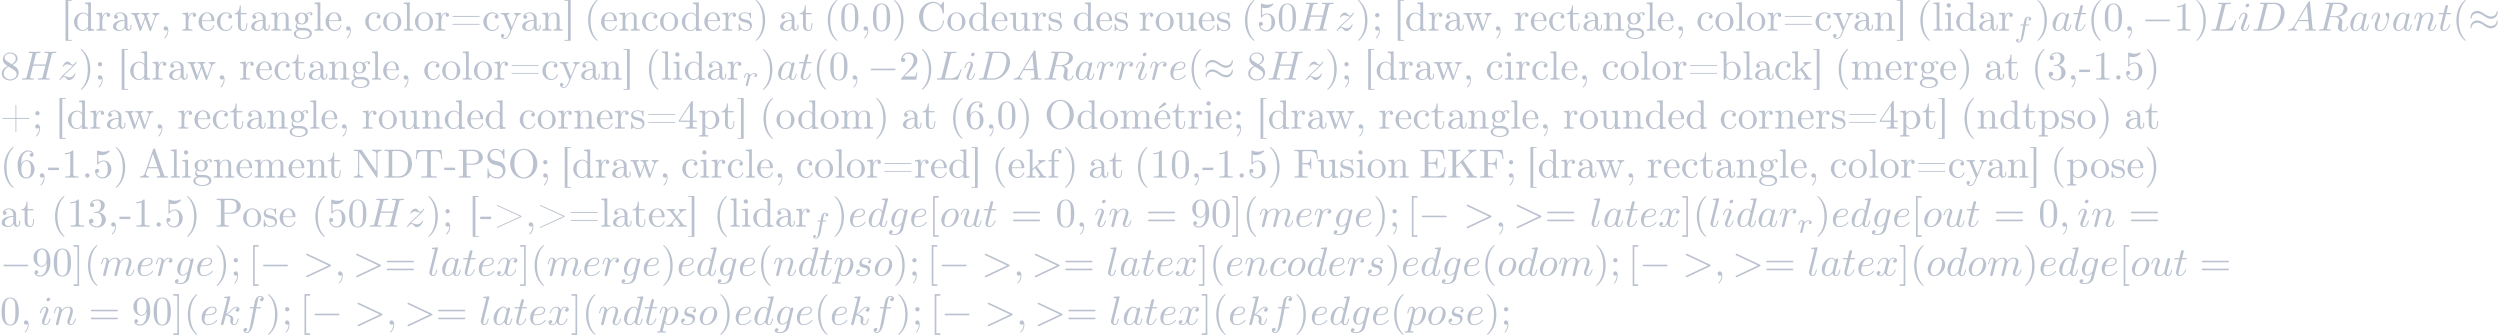 <?xml version='1.0' encoding='UTF-8'?>
<!-- This file was generated by dvisvgm 2.13.3 -->
<svg version='1.1' xmlns='http://www.w3.org/2000/svg' xmlns:xlink='http://www.w3.org/1999/xlink' width='995.202pt' height='133.324pt' viewBox='-48.112 16.112 995.202 133.324'>
<defs>
<path id='g3-102' d='M2.838-2.755H3.522C3.661-2.755 3.752-2.755 3.752-2.908C3.752-3.006 3.661-3.006 3.536-3.006H2.887C3.048-3.891 3.103-4.212 3.159-4.414C3.194-4.568 3.347-4.714 3.515-4.714C3.522-4.714 3.71-4.714 3.843-4.631C3.557-4.54 3.536-4.289 3.536-4.247C3.536-4.094 3.654-3.989 3.815-3.989C4.003-3.989 4.212-4.149 4.212-4.414C4.212-4.735 3.87-4.91 3.515-4.91C3.208-4.91 2.866-4.735 2.678-4.387C2.538-4.129 2.483-3.815 2.336-3.006H1.785C1.646-3.006 1.555-3.006 1.555-2.852C1.555-2.755 1.646-2.755 1.771-2.755H2.287C2.28-2.713 1.841-.202 1.674 .544C1.639 .697 1.52 1.227 1.186 1.227C1.179 1.227 1.011 1.227 .879 1.144C1.165 1.053 1.186 .802 1.186 .76C1.186 .607 1.067 .502 .907 .502C.718 .502 .509 .663 .509 .928C.509 1.241 .837 1.423 1.186 1.423C1.632 1.423 1.939 .962 2.022 .809C2.273 .342 2.434-.516 2.448-.6L2.838-2.755Z'/>
<path id='g3-114' d='M1.639-1.409C1.646-1.451 1.806-2.078 1.82-2.113C1.834-2.169 2.036-2.518 2.26-2.685C2.336-2.741 2.525-2.88 2.824-2.88C2.894-2.88 3.068-2.873 3.208-2.783C2.985-2.72 2.901-2.525 2.901-2.399C2.901-2.246 3.02-2.141 3.18-2.141S3.571-2.273 3.571-2.566C3.571-2.929 3.187-3.075 2.831-3.075C2.469-3.075 2.155-2.929 1.848-2.58C1.723-3.006 1.297-3.075 1.13-3.075C.872-3.075 .697-2.915 .586-2.72C.425-2.448 .328-2.043 .328-2.008C.328-1.918 .425-1.918 .446-1.918C.544-1.918 .551-1.939 .6-2.127C.704-2.552 .837-2.88 1.109-2.88C1.29-2.88 1.339-2.727 1.339-2.538C1.339-2.406 1.276-2.148 1.227-1.96S1.109-1.485 1.074-1.332L.851-.439C.823-.349 .781-.174 .781-.153C.781 0 .907 .07 1.018 .07C1.123 .07 1.262 .007 1.318-.133C1.332-.174 1.409-.481 1.451-.656L1.639-1.409Z'/>
<path id='g1-0' d='M6.565-2.291C6.735-2.291 6.914-2.291 6.914-2.491S6.735-2.69 6.565-2.69H1.176C1.006-2.69 .827-2.69 .827-2.491S1.006-2.291 1.176-2.291H6.565Z'/>
<path id='g1-25' d='M7.193-4.503C7.193-4.712 7.123-4.802 7.054-4.802C7.014-4.802 6.924-4.762 6.914-4.533C6.874-3.846 6.177-3.437 5.529-3.437C4.951-3.437 4.453-3.746 3.935-4.095C3.397-4.453 2.859-4.812 2.212-4.812C1.285-4.812 .548-4.105 .548-3.188C.548-2.969 .628-2.889 .687-2.889C.787-2.889 .827-3.078 .827-3.118C.877-3.955 1.694-4.254 2.212-4.254C2.79-4.254 3.288-3.945 3.806-3.597C4.344-3.238 4.882-2.879 5.529-2.879C6.456-2.879 7.193-3.587 7.193-4.503ZM7.193-2.172C7.193-2.461 7.073-2.481 7.054-2.481C7.014-2.481 6.924-2.431 6.914-2.212C6.874-1.524 6.177-1.116 5.529-1.116C4.951-1.116 4.453-1.425 3.935-1.773C3.397-2.132 2.859-2.491 2.212-2.491C1.285-2.491 .548-1.783 .548-.867C.548-.648 .628-.568 .687-.568C.787-.568 .827-.757 .827-.797C.877-1.634 1.694-1.933 2.212-1.933C2.79-1.933 3.288-1.624 3.806-1.275C4.344-.917 4.882-.558 5.529-.558C6.476-.558 7.193-1.295 7.193-2.172Z'/>
<path id='g2-59' d='M2.022-.01C2.022-.667 1.773-1.056 1.385-1.056C1.056-1.056 .857-.807 .857-.528C.857-.259 1.056 0 1.385 0C1.504 0 1.634-.04 1.733-.13C1.763-.149 1.773-.159 1.783-.159S1.803-.149 1.803-.01C1.803 .727 1.455 1.325 1.126 1.654C1.016 1.763 1.016 1.783 1.016 1.813C1.016 1.883 1.066 1.923 1.116 1.923C1.225 1.923 2.022 1.156 2.022-.01Z'/>
<path id='g2-62' d='M6.725-2.271C6.834-2.321 6.914-2.371 6.914-2.491S6.834-2.66 6.725-2.71L1.205-5.31C1.076-5.38 1.056-5.38 1.026-5.38C.917-5.38 .827-5.29 .827-5.181C.827-5.091 .877-5.031 1.016-4.961L6.247-2.491L1.016-.02C.877 .05 .827 .11 .827 .199C.827 .309 .917 .399 1.026 .399C1.056 .399 1.076 .399 1.205 .329L6.725-2.271Z'/>
<path id='g2-65' d='M1.783-1.146C1.385-.478 .996-.339 .558-.309C.438-.299 .349-.299 .349-.11C.349-.05 .399 0 .478 0C.747 0 1.056-.03 1.335-.03C1.664-.03 2.012 0 2.331 0C2.391 0 2.521 0 2.521-.189C2.521-.299 2.431-.309 2.361-.309C2.132-.329 1.893-.408 1.893-.658C1.893-.777 1.953-.887 2.032-1.026L2.79-2.301H5.29C5.31-2.092 5.45-.737 5.45-.638C5.45-.339 4.932-.309 4.732-.309C4.593-.309 4.493-.309 4.493-.11C4.493 0 4.613 0 4.633 0C5.041 0 5.469-.03 5.878-.03C6.127-.03 6.755 0 7.004 0C7.064 0 7.183 0 7.183-.199C7.183-.309 7.083-.309 6.954-.309C6.336-.309 6.336-.379 6.306-.667L5.699-6.894C5.679-7.093 5.679-7.133 5.509-7.133C5.35-7.133 5.31-7.064 5.25-6.964L1.783-1.146ZM2.979-2.61L4.941-5.898L5.26-2.61H2.979Z'/>
<path id='g2-68' d='M1.584-.777C1.484-.389 1.465-.309 .677-.309C.508-.309 .399-.309 .399-.12C.399 0 .488 0 .677 0H3.975C6.047 0 8.01-2.102 8.01-4.284C8.01-5.689 7.163-6.804 5.669-6.804H2.321C2.132-6.804 2.022-6.804 2.022-6.615C2.022-6.496 2.112-6.496 2.311-6.496C2.441-6.496 2.62-6.486 2.74-6.476C2.899-6.456 2.959-6.426 2.959-6.316C2.959-6.276 2.949-6.247 2.919-6.127L1.584-.777ZM3.736-6.117C3.826-6.466 3.846-6.496 4.274-6.496H5.34C6.316-6.496 7.143-5.968 7.143-4.653C7.143-4.164 6.944-2.531 6.097-1.435C5.808-1.066 5.021-.309 3.796-.309H2.67C2.531-.309 2.511-.309 2.451-.319C2.351-.329 2.321-.339 2.321-.418C2.321-.448 2.321-.468 2.371-.648L3.736-6.117Z'/>
<path id='g2-72' d='M7.601-6.037C7.691-6.396 7.711-6.496 8.438-6.496C8.697-6.496 8.777-6.496 8.777-6.695C8.777-6.804 8.667-6.804 8.638-6.804C8.359-6.804 7.641-6.775 7.362-6.775C7.073-6.775 6.366-6.804 6.077-6.804C5.998-6.804 5.888-6.804 5.888-6.605C5.888-6.496 5.978-6.496 6.167-6.496C6.187-6.496 6.376-6.496 6.545-6.476C6.725-6.456 6.814-6.446 6.814-6.316C6.814-6.276 6.804-6.257 6.775-6.127L6.177-3.696H3.138L3.726-6.037C3.816-6.396 3.846-6.496 4.563-6.496C4.822-6.496 4.902-6.496 4.902-6.695C4.902-6.804 4.792-6.804 4.762-6.804C4.483-6.804 3.766-6.775 3.487-6.775C3.198-6.775 2.491-6.804 2.202-6.804C2.122-6.804 2.012-6.804 2.012-6.605C2.012-6.496 2.102-6.496 2.291-6.496C2.311-6.496 2.501-6.496 2.67-6.476C2.849-6.456 2.939-6.446 2.939-6.316C2.939-6.276 2.929-6.247 2.899-6.127L1.564-.777C1.465-.389 1.445-.309 .658-.309C.478-.309 .389-.309 .389-.11C.389 0 .508 0 .528 0C.807 0 1.514-.03 1.793-.03C2.002-.03 2.222-.02 2.431-.02C2.65-.02 2.869 0 3.078 0C3.158 0 3.278 0 3.278-.199C3.278-.309 3.188-.309 2.999-.309C2.63-.309 2.351-.309 2.351-.488C2.351-.548 2.371-.598 2.381-.658L3.059-3.387H6.097C5.679-1.733 5.45-.787 5.41-.638C5.31-.319 5.121-.309 4.503-.309C4.354-.309 4.264-.309 4.264-.11C4.264 0 4.384 0 4.403 0C4.682 0 5.39-.03 5.669-.03C5.878-.03 6.097-.02 6.306-.02C6.526-.02 6.745 0 6.954 0C7.034 0 7.153 0 7.153-.199C7.153-.309 7.064-.309 6.874-.309C6.506-.309 6.227-.309 6.227-.488C6.227-.548 6.247-.598 6.257-.658L7.601-6.037Z'/>
<path id='g2-76' d='M3.726-6.027C3.816-6.386 3.846-6.496 4.782-6.496C5.081-6.496 5.161-6.496 5.161-6.685C5.161-6.804 5.051-6.804 5.001-6.804C4.672-6.804 3.856-6.775 3.527-6.775C3.228-6.775 2.501-6.804 2.202-6.804C2.132-6.804 2.012-6.804 2.012-6.605C2.012-6.496 2.102-6.496 2.291-6.496C2.311-6.496 2.501-6.496 2.67-6.476C2.849-6.456 2.939-6.446 2.939-6.316C2.939-6.276 2.929-6.247 2.899-6.127L1.564-.777C1.465-.389 1.445-.309 .658-.309C.488-.309 .389-.309 .389-.11C.389 0 .478 0 .658 0H5.27C5.509 0 5.519 0 5.579-.169L6.366-2.321C6.406-2.431 6.406-2.451 6.406-2.461C6.406-2.501 6.376-2.57 6.286-2.57S6.187-2.521 6.117-2.361C5.778-1.445 5.34-.309 3.616-.309H2.68C2.54-.309 2.521-.309 2.461-.319C2.361-.329 2.331-.339 2.331-.418C2.331-.448 2.331-.468 2.381-.648L3.726-6.027Z'/>
<path id='g2-82' d='M3.736-6.117C3.796-6.356 3.826-6.456 4.015-6.486C4.105-6.496 4.423-6.496 4.623-6.496C5.33-6.496 6.436-6.496 6.436-5.509C6.436-5.171 6.276-4.483 5.888-4.095C5.629-3.836 5.101-3.517 4.204-3.517H3.088L3.736-6.117ZM5.171-3.387C6.177-3.606 7.362-4.304 7.362-5.31C7.362-6.167 6.466-6.804 5.161-6.804H2.321C2.122-6.804 2.032-6.804 2.032-6.605C2.032-6.496 2.122-6.496 2.311-6.496C2.331-6.496 2.521-6.496 2.69-6.476C2.869-6.456 2.959-6.446 2.959-6.316C2.959-6.276 2.949-6.247 2.919-6.127L1.584-.777C1.484-.389 1.465-.309 .677-.309C.498-.309 .408-.309 .408-.11C.408 0 .528 0 .548 0C.827 0 1.524-.03 1.803-.03S2.79 0 3.068 0C3.148 0 3.268 0 3.268-.199C3.268-.309 3.178-.309 2.989-.309C2.62-.309 2.341-.309 2.341-.488C2.341-.548 2.361-.598 2.371-.658L3.029-3.298H4.214C5.121-3.298 5.3-2.74 5.3-2.391C5.3-2.242 5.22-1.933 5.161-1.704C5.091-1.425 5.001-1.056 5.001-.857C5.001 .219 6.197 .219 6.326 .219C7.173 .219 7.522-.787 7.522-.927C7.522-1.046 7.412-1.046 7.402-1.046C7.313-1.046 7.293-.976 7.273-.907C7.024-.169 6.595 0 6.366 0C6.037 0 5.968-.219 5.968-.608C5.968-.917 6.027-1.425 6.067-1.743C6.087-1.883 6.107-2.072 6.107-2.212C6.107-2.979 5.44-3.288 5.171-3.387Z'/>
<path id='g2-97' d='M3.716-3.766C3.537-4.134 3.248-4.403 2.8-4.403C1.634-4.403 .399-2.939 .399-1.484C.399-.548 .946 .11 1.724 .11C1.923 .11 2.421 .07 3.019-.638C3.098-.219 3.447 .11 3.925 .11C4.274 .11 4.503-.12 4.663-.438C4.832-.797 4.961-1.405 4.961-1.425C4.961-1.524 4.872-1.524 4.842-1.524C4.742-1.524 4.732-1.484 4.702-1.345C4.533-.697 4.354-.11 3.945-.11C3.676-.11 3.646-.369 3.646-.568C3.646-.787 3.666-.867 3.776-1.305C3.885-1.724 3.905-1.823 3.995-2.202L4.354-3.597C4.423-3.875 4.423-3.895 4.423-3.935C4.423-4.105 4.304-4.204 4.134-4.204C3.895-4.204 3.746-3.985 3.716-3.766ZM3.068-1.186C3.019-1.006 3.019-.986 2.869-.817C2.431-.269 2.022-.11 1.743-.11C1.245-.11 1.106-.658 1.106-1.046C1.106-1.544 1.425-2.77 1.654-3.228C1.963-3.816 2.411-4.184 2.809-4.184C3.457-4.184 3.597-3.367 3.597-3.308S3.577-3.188 3.567-3.138L3.068-1.186Z'/>
<path id='g2-99' d='M3.945-3.786C3.786-3.786 3.646-3.786 3.507-3.646C3.347-3.497 3.328-3.328 3.328-3.258C3.328-3.019 3.507-2.909 3.696-2.909C3.985-2.909 4.254-3.148 4.254-3.547C4.254-4.035 3.786-4.403 3.078-4.403C1.733-4.403 .408-2.979 .408-1.574C.408-.677 .986 .11 2.022 .11C3.447 .11 4.284-.946 4.284-1.066C4.284-1.126 4.224-1.196 4.164-1.196C4.115-1.196 4.095-1.176 4.035-1.096C3.248-.11 2.162-.11 2.042-.11C1.415-.11 1.146-.598 1.146-1.196C1.146-1.604 1.345-2.57 1.684-3.188C1.993-3.756 2.54-4.184 3.088-4.184C3.427-4.184 3.806-4.055 3.945-3.786Z'/>
<path id='g2-100' d='M5.141-6.804C5.141-6.814 5.141-6.914 5.011-6.914C4.862-6.914 3.915-6.824 3.746-6.804C3.666-6.795 3.606-6.745 3.606-6.615C3.606-6.496 3.696-6.496 3.846-6.496C4.324-6.496 4.344-6.426 4.344-6.326L4.314-6.127L3.716-3.766C3.537-4.134 3.248-4.403 2.8-4.403C1.634-4.403 .399-2.939 .399-1.484C.399-.548 .946 .11 1.724 .11C1.923 .11 2.421 .07 3.019-.638C3.098-.219 3.447 .11 3.925 .11C4.274 .11 4.503-.12 4.663-.438C4.832-.797 4.961-1.405 4.961-1.425C4.961-1.524 4.872-1.524 4.842-1.524C4.742-1.524 4.732-1.484 4.702-1.345C4.533-.697 4.354-.11 3.945-.11C3.676-.11 3.646-.369 3.646-.568C3.646-.807 3.666-.877 3.706-1.046L5.141-6.804ZM3.068-1.186C3.019-1.006 3.019-.986 2.869-.817C2.431-.269 2.022-.11 1.743-.11C1.245-.11 1.106-.658 1.106-1.046C1.106-1.544 1.425-2.77 1.654-3.228C1.963-3.816 2.411-4.184 2.809-4.184C3.457-4.184 3.597-3.367 3.597-3.308S3.577-3.188 3.567-3.138L3.068-1.186Z'/>
<path id='g2-101' d='M1.863-2.301C2.152-2.301 2.889-2.321 3.387-2.531C4.085-2.829 4.134-3.417 4.134-3.557C4.134-3.995 3.756-4.403 3.068-4.403C1.963-4.403 .458-3.437 .458-1.694C.458-.677 1.046 .11 2.022 .11C3.447 .11 4.284-.946 4.284-1.066C4.284-1.126 4.224-1.196 4.164-1.196C4.115-1.196 4.095-1.176 4.035-1.096C3.248-.11 2.162-.11 2.042-.11C1.265-.11 1.176-.946 1.176-1.265C1.176-1.385 1.186-1.694 1.335-2.301H1.863ZM1.395-2.521C1.783-4.035 2.809-4.184 3.068-4.184C3.537-4.184 3.806-3.895 3.806-3.557C3.806-2.521 2.212-2.521 1.803-2.521H1.395Z'/>
<path id='g2-102' d='M3.656-3.985H4.513C4.712-3.985 4.812-3.985 4.812-4.184C4.812-4.294 4.712-4.294 4.543-4.294H3.716L3.925-5.43C3.965-5.639 4.105-6.346 4.164-6.466C4.254-6.655 4.423-6.804 4.633-6.804C4.672-6.804 4.932-6.804 5.121-6.625C4.682-6.585 4.583-6.237 4.583-6.087C4.583-5.858 4.762-5.738 4.951-5.738C5.21-5.738 5.499-5.958 5.499-6.336C5.499-6.795 5.041-7.024 4.633-7.024C4.294-7.024 3.666-6.844 3.367-5.858C3.308-5.649 3.278-5.549 3.039-4.294H2.351C2.162-4.294 2.052-4.294 2.052-4.105C2.052-3.985 2.142-3.985 2.331-3.985H2.989L2.242-.05C2.062 .917 1.893 1.823 1.375 1.823C1.335 1.823 1.086 1.823 .897 1.644C1.355 1.614 1.445 1.255 1.445 1.106C1.445 .877 1.265 .757 1.076 .757C.817 .757 .528 .976 .528 1.355C.528 1.803 .966 2.042 1.375 2.042C1.923 2.042 2.321 1.455 2.501 1.076C2.819 .448 3.049-.757 3.059-.827L3.656-3.985Z'/>
<path id='g2-103' d='M4.692-3.756C4.702-3.816 4.722-3.866 4.722-3.935C4.722-4.105 4.603-4.204 4.433-4.204C4.334-4.204 4.065-4.134 4.025-3.776C3.846-4.144 3.497-4.403 3.098-4.403C1.963-4.403 .727-3.009 .727-1.574C.727-.588 1.335 0 2.052 0C2.64 0 3.108-.468 3.208-.578L3.218-.568C3.009 .319 2.889 .727 2.889 .747C2.849 .837 2.511 1.823 1.455 1.823C1.265 1.823 .936 1.813 .658 1.724C.956 1.634 1.066 1.375 1.066 1.205C1.066 1.046 .956 .857 .687 .857C.468 .857 .149 1.036 .149 1.435C.149 1.843 .518 2.042 1.474 2.042C2.72 2.042 3.437 1.265 3.587 .667L4.692-3.756ZM3.397-1.275C3.337-1.016 3.108-.767 2.889-.578C2.68-.399 2.371-.219 2.082-.219C1.584-.219 1.435-.737 1.435-1.136C1.435-1.614 1.724-2.79 1.993-3.298C2.262-3.786 2.69-4.184 3.108-4.184C3.766-4.184 3.905-3.377 3.905-3.328S3.885-3.218 3.875-3.178L3.397-1.275Z'/>
<path id='g2-105' d='M2.829-6.227C2.829-6.426 2.69-6.585 2.461-6.585C2.192-6.585 1.923-6.326 1.923-6.057C1.923-5.868 2.062-5.699 2.301-5.699C2.531-5.699 2.829-5.928 2.829-6.227ZM2.072-2.481C2.192-2.77 2.192-2.79 2.291-3.059C2.371-3.258 2.421-3.397 2.421-3.587C2.421-4.035 2.102-4.403 1.604-4.403C.667-4.403 .289-2.959 .289-2.869C.289-2.77 .389-2.77 .408-2.77C.508-2.77 .518-2.79 .568-2.949C.837-3.885 1.235-4.184 1.574-4.184C1.654-4.184 1.823-4.184 1.823-3.866C1.823-3.656 1.753-3.447 1.714-3.347C1.634-3.088 1.186-1.933 1.026-1.504C.927-1.245 .797-.917 .797-.707C.797-.239 1.136 .11 1.614 .11C2.55 .11 2.919-1.335 2.919-1.425C2.919-1.524 2.829-1.524 2.8-1.524C2.7-1.524 2.7-1.494 2.65-1.345C2.471-.717 2.142-.11 1.634-.11C1.465-.11 1.395-.209 1.395-.438C1.395-.687 1.455-.827 1.684-1.435L2.072-2.481Z'/>
<path id='g2-107' d='M2.859-6.804C2.859-6.814 2.859-6.914 2.73-6.914C2.501-6.914 1.773-6.834 1.514-6.814C1.435-6.804 1.325-6.795 1.325-6.615C1.325-6.496 1.415-6.496 1.564-6.496C2.042-6.496 2.062-6.426 2.062-6.326L2.032-6.127L.588-.389C.548-.249 .548-.229 .548-.169C.548 .06 .747 .11 .837 .11C.966 .11 1.116 .02 1.176-.1C1.225-.189 1.674-2.032 1.733-2.281C2.072-2.252 2.889-2.092 2.889-1.435C2.889-1.365 2.889-1.325 2.859-1.225C2.839-1.106 2.819-.986 2.819-.877C2.819-.289 3.218 .11 3.736 .11C4.035 .11 4.304-.05 4.523-.418C4.772-.857 4.882-1.405 4.882-1.425C4.882-1.524 4.792-1.524 4.762-1.524C4.663-1.524 4.653-1.484 4.623-1.345C4.423-.618 4.194-.11 3.756-.11C3.567-.11 3.437-.219 3.437-.578C3.437-.747 3.477-.976 3.517-1.136C3.557-1.305 3.557-1.345 3.557-1.445C3.557-2.092 2.929-2.381 2.082-2.491C2.391-2.67 2.71-2.989 2.939-3.228C3.417-3.756 3.875-4.184 4.364-4.184C4.423-4.184 4.433-4.184 4.453-4.174C4.573-4.154 4.583-4.154 4.663-4.095C4.682-4.085 4.682-4.075 4.702-4.055C4.224-4.025 4.134-3.636 4.134-3.517C4.134-3.357 4.244-3.168 4.513-3.168C4.772-3.168 5.061-3.387 5.061-3.776C5.061-4.075 4.832-4.403 4.384-4.403C4.105-4.403 3.646-4.324 2.929-3.527C2.59-3.148 2.202-2.75 1.823-2.6L2.859-6.804Z'/>
<path id='g2-108' d='M2.57-6.804C2.57-6.814 2.57-6.914 2.441-6.914C2.212-6.914 1.484-6.834 1.225-6.814C1.146-6.804 1.036-6.795 1.036-6.605C1.036-6.496 1.136-6.496 1.285-6.496C1.763-6.496 1.773-6.406 1.773-6.326L1.743-6.127L.488-1.146C.458-1.036 .438-.966 .438-.807C.438-.239 .877 .11 1.345 .11C1.674 .11 1.923-.09 2.092-.448C2.271-.827 2.391-1.405 2.391-1.425C2.391-1.524 2.301-1.524 2.271-1.524C2.172-1.524 2.162-1.484 2.132-1.345C1.963-.697 1.773-.11 1.375-.11C1.076-.11 1.076-.428 1.076-.568C1.076-.807 1.086-.857 1.136-1.046L2.57-6.804Z'/>
<path id='g2-109' d='M.877-.588C.847-.438 .787-.209 .787-.159C.787 .02 .927 .11 1.076 .11C1.196 .11 1.375 .03 1.445-.169C1.455-.189 1.574-.658 1.634-.907L1.853-1.803C1.913-2.022 1.973-2.242 2.022-2.471C2.062-2.64 2.142-2.929 2.152-2.969C2.301-3.278 2.829-4.184 3.776-4.184C4.224-4.184 4.314-3.816 4.314-3.487C4.314-3.238 4.244-2.959 4.164-2.66L3.885-1.504L3.686-.747C3.646-.548 3.557-.209 3.557-.159C3.557 .02 3.696 .11 3.846 .11C4.154 .11 4.214-.139 4.294-.458C4.433-1.016 4.802-2.471 4.892-2.859C4.922-2.989 5.45-4.184 6.535-4.184C6.964-4.184 7.073-3.846 7.073-3.487C7.073-2.919 6.655-1.783 6.456-1.255C6.366-1.016 6.326-.907 6.326-.707C6.326-.239 6.675 .11 7.143 .11C8.08 .11 8.448-1.345 8.448-1.425C8.448-1.524 8.359-1.524 8.329-1.524C8.229-1.524 8.229-1.494 8.179-1.345C8.03-.817 7.711-.11 7.163-.11C6.994-.11 6.924-.209 6.924-.438C6.924-.687 7.014-.927 7.103-1.146C7.293-1.664 7.711-2.77 7.711-3.337C7.711-3.985 7.313-4.403 6.565-4.403S5.31-3.965 4.941-3.437C4.932-3.567 4.902-3.905 4.623-4.144C4.374-4.354 4.055-4.403 3.806-4.403C2.909-4.403 2.421-3.766 2.252-3.537C2.202-4.105 1.783-4.403 1.335-4.403C.877-4.403 .687-4.015 .598-3.836C.418-3.487 .289-2.899 .289-2.869C.289-2.77 .389-2.77 .408-2.77C.508-2.77 .518-2.78 .578-2.999C.747-3.706 .946-4.184 1.305-4.184C1.465-4.184 1.614-4.105 1.614-3.726C1.614-3.517 1.584-3.407 1.455-2.889L.877-.588Z'/>
<path id='g2-110' d='M.877-.588C.847-.438 .787-.209 .787-.159C.787 .02 .927 .11 1.076 .11C1.196 .11 1.375 .03 1.445-.169C1.455-.189 1.574-.658 1.634-.907L1.853-1.803C1.913-2.022 1.973-2.242 2.022-2.471C2.062-2.64 2.142-2.929 2.152-2.969C2.301-3.278 2.829-4.184 3.776-4.184C4.224-4.184 4.314-3.816 4.314-3.487C4.314-2.869 3.826-1.594 3.666-1.166C3.577-.936 3.567-.817 3.567-.707C3.567-.239 3.915 .11 4.384 .11C5.32 .11 5.689-1.345 5.689-1.425C5.689-1.524 5.599-1.524 5.569-1.524C5.469-1.524 5.469-1.494 5.42-1.345C5.22-.667 4.892-.11 4.403-.11C4.234-.11 4.164-.209 4.164-.438C4.164-.687 4.254-.927 4.344-1.146C4.533-1.674 4.951-2.77 4.951-3.337C4.951-4.005 4.523-4.403 3.806-4.403C2.909-4.403 2.421-3.766 2.252-3.537C2.202-4.095 1.793-4.403 1.335-4.403S.687-4.015 .588-3.836C.428-3.497 .289-2.909 .289-2.869C.289-2.77 .389-2.77 .408-2.77C.508-2.77 .518-2.78 .578-2.999C.747-3.706 .946-4.184 1.305-4.184C1.504-4.184 1.614-4.055 1.614-3.726C1.614-3.517 1.584-3.407 1.455-2.889L.877-.588Z'/>
<path id='g2-111' d='M4.672-2.72C4.672-3.756 3.975-4.403 3.078-4.403C1.743-4.403 .408-2.989 .408-1.574C.408-.588 1.076 .11 2.002 .11C3.328 .11 4.672-1.265 4.672-2.72ZM2.012-.11C1.584-.11 1.146-.418 1.146-1.196C1.146-1.684 1.405-2.76 1.724-3.268C2.222-4.035 2.79-4.184 3.068-4.184C3.646-4.184 3.945-3.706 3.945-3.108C3.945-2.72 3.746-1.674 3.367-1.026C3.019-.448 2.471-.11 2.012-.11Z'/>
<path id='g2-112' d='M.448 1.215C.369 1.554 .349 1.624-.09 1.624C-.209 1.624-.319 1.624-.319 1.813C-.319 1.893-.269 1.933-.189 1.933C.08 1.933 .369 1.903 .648 1.903C.976 1.903 1.315 1.933 1.634 1.933C1.684 1.933 1.813 1.933 1.813 1.733C1.813 1.624 1.714 1.624 1.574 1.624C1.076 1.624 1.076 1.554 1.076 1.465C1.076 1.345 1.494-.279 1.564-.528C1.694-.239 1.973 .11 2.481 .11C3.636 .11 4.882-1.345 4.882-2.809C4.882-3.746 4.314-4.403 3.557-4.403C3.059-4.403 2.58-4.045 2.252-3.656C2.152-4.194 1.724-4.403 1.355-4.403C.897-4.403 .707-4.015 .618-3.836C.438-3.497 .309-2.899 .309-2.869C.309-2.77 .408-2.77 .428-2.77C.528-2.77 .538-2.78 .598-2.999C.767-3.706 .966-4.184 1.325-4.184C1.494-4.184 1.634-4.105 1.634-3.726C1.634-3.497 1.604-3.387 1.564-3.218L.448 1.215ZM2.202-3.108C2.271-3.377 2.54-3.656 2.72-3.806C3.068-4.115 3.357-4.184 3.527-4.184C3.925-4.184 4.164-3.836 4.164-3.248S3.836-1.514 3.656-1.136C3.318-.438 2.839-.11 2.471-.11C1.813-.11 1.684-.936 1.684-.996C1.684-1.016 1.684-1.036 1.714-1.156L2.202-3.108Z'/>
<path id='g2-114' d='M.877-.588C.847-.438 .787-.209 .787-.159C.787 .02 .927 .11 1.076 .11C1.196 .11 1.375 .03 1.445-.169C1.465-.209 1.803-1.564 1.843-1.743C1.923-2.072 2.102-2.77 2.162-3.039C2.202-3.168 2.481-3.636 2.72-3.856C2.8-3.925 3.088-4.184 3.517-4.184C3.776-4.184 3.925-4.065 3.935-4.065C3.636-4.015 3.417-3.776 3.417-3.517C3.417-3.357 3.527-3.168 3.796-3.168S4.344-3.397 4.344-3.756C4.344-4.105 4.025-4.403 3.517-4.403C2.869-4.403 2.431-3.915 2.242-3.636C2.162-4.085 1.803-4.403 1.335-4.403C.877-4.403 .687-4.015 .598-3.836C.418-3.497 .289-2.899 .289-2.869C.289-2.77 .389-2.77 .408-2.77C.508-2.77 .518-2.78 .578-2.999C.747-3.706 .946-4.184 1.305-4.184C1.474-4.184 1.614-4.105 1.614-3.726C1.614-3.517 1.584-3.407 1.455-2.889L.877-.588Z'/>
<path id='g2-115' d='M3.895-3.726C3.616-3.716 3.417-3.497 3.417-3.278C3.417-3.138 3.507-2.989 3.726-2.989S4.184-3.158 4.184-3.547C4.184-3.995 3.756-4.403 2.999-4.403C1.684-4.403 1.315-3.387 1.315-2.949C1.315-2.172 2.052-2.022 2.341-1.963C2.859-1.863 3.377-1.753 3.377-1.205C3.377-.946 3.148-.11 1.953-.11C1.813-.11 1.046-.11 .817-.638C1.196-.588 1.445-.887 1.445-1.166C1.445-1.395 1.285-1.514 1.076-1.514C.817-1.514 .518-1.305 .518-.857C.518-.289 1.086 .11 1.943 .11C3.557 .11 3.945-1.096 3.945-1.544C3.945-1.903 3.756-2.152 3.636-2.271C3.367-2.55 3.078-2.6 2.64-2.69C2.281-2.77 1.883-2.839 1.883-3.288C1.883-3.577 2.122-4.184 2.999-4.184C3.248-4.184 3.746-4.115 3.895-3.726Z'/>
<path id='g2-116' d='M2.052-3.985H2.989C3.188-3.985 3.288-3.985 3.288-4.184C3.288-4.294 3.188-4.294 3.009-4.294H2.132C2.491-5.709 2.54-5.908 2.54-5.968C2.54-6.137 2.421-6.237 2.252-6.237C2.222-6.237 1.943-6.227 1.853-5.878L1.465-4.294H.528C.329-4.294 .229-4.294 .229-4.105C.229-3.985 .309-3.985 .508-3.985H1.385C.667-1.156 .628-.986 .628-.807C.628-.269 1.006 .11 1.544 .11C2.56 .11 3.128-1.345 3.128-1.425C3.128-1.524 3.049-1.524 3.009-1.524C2.919-1.524 2.909-1.494 2.859-1.385C2.431-.349 1.903-.11 1.564-.11C1.355-.11 1.255-.239 1.255-.568C1.255-.807 1.275-.877 1.315-1.046L2.052-3.985Z'/>
<path id='g2-117' d='M3.487-.558C3.597-.149 3.945 .11 4.374 .11C4.722 .11 4.951-.12 5.111-.438C5.28-.797 5.41-1.405 5.41-1.425C5.41-1.524 5.32-1.524 5.29-1.524C5.191-1.524 5.181-1.484 5.151-1.345C5.011-.787 4.822-.11 4.403-.11C4.194-.11 4.095-.239 4.095-.568C4.095-.787 4.214-1.255 4.294-1.604L4.573-2.68C4.603-2.829 4.702-3.208 4.742-3.357C4.792-3.587 4.892-3.965 4.892-4.025C4.892-4.204 4.752-4.294 4.603-4.294C4.553-4.294 4.294-4.284 4.214-3.945C4.025-3.218 3.587-1.474 3.467-.946C3.457-.907 3.059-.11 2.331-.11C1.813-.11 1.714-.558 1.714-.927C1.714-1.484 1.993-2.271 2.252-2.959C2.371-3.258 2.421-3.397 2.421-3.587C2.421-4.035 2.102-4.403 1.604-4.403C.658-4.403 .289-2.959 .289-2.869C.289-2.77 .389-2.77 .408-2.77C.508-2.77 .518-2.79 .568-2.949C.817-3.816 1.196-4.184 1.574-4.184C1.664-4.184 1.823-4.174 1.823-3.856C1.823-3.616 1.714-3.328 1.654-3.178C1.285-2.192 1.076-1.574 1.076-1.086C1.076-.139 1.763 .11 2.301 .11C2.959 .11 3.318-.339 3.487-.558Z'/>
<path id='g2-118' d='M4.663-3.706C4.663-4.244 4.403-4.403 4.224-4.403C3.975-4.403 3.736-4.144 3.736-3.925C3.736-3.796 3.786-3.736 3.895-3.626C4.105-3.427 4.234-3.168 4.234-2.809C4.234-2.391 3.626-.11 2.461-.11C1.953-.11 1.724-.458 1.724-.976C1.724-1.534 1.993-2.262 2.301-3.088C2.371-3.258 2.421-3.397 2.421-3.587C2.421-4.035 2.102-4.403 1.604-4.403C.667-4.403 .289-2.959 .289-2.869C.289-2.77 .389-2.77 .408-2.77C.508-2.77 .518-2.79 .568-2.949C.857-3.955 1.285-4.184 1.574-4.184C1.654-4.184 1.823-4.184 1.823-3.866C1.823-3.616 1.724-3.347 1.654-3.168C1.215-2.012 1.086-1.554 1.086-1.126C1.086-.05 1.963 .11 2.421 .11C4.095 .11 4.663-3.188 4.663-3.706Z'/>
<path id='g2-120' d='M3.328-3.009C3.387-3.268 3.616-4.184 4.314-4.184C4.364-4.184 4.603-4.184 4.812-4.055C4.533-4.005 4.334-3.756 4.334-3.517C4.334-3.357 4.443-3.168 4.712-3.168C4.932-3.168 5.25-3.347 5.25-3.746C5.25-4.264 4.663-4.403 4.324-4.403C3.746-4.403 3.397-3.875 3.278-3.646C3.029-4.304 2.491-4.403 2.202-4.403C1.166-4.403 .598-3.118 .598-2.869C.598-2.77 .697-2.77 .717-2.77C.797-2.77 .827-2.79 .847-2.879C1.186-3.935 1.843-4.184 2.182-4.184C2.371-4.184 2.72-4.095 2.72-3.517C2.72-3.208 2.55-2.54 2.182-1.146C2.022-.528 1.674-.11 1.235-.11C1.176-.11 .946-.11 .737-.239C.986-.289 1.205-.498 1.205-.777C1.205-1.046 .986-1.126 .837-1.126C.538-1.126 .289-.867 .289-.548C.289-.09 .787 .11 1.225 .11C1.883 .11 2.242-.588 2.271-.648C2.391-.279 2.75 .11 3.347 .11C4.374 .11 4.941-1.176 4.941-1.425C4.941-1.524 4.852-1.524 4.822-1.524C4.732-1.524 4.712-1.484 4.692-1.415C4.364-.349 3.686-.11 3.367-.11C2.979-.11 2.819-.428 2.819-.767C2.819-.986 2.879-1.205 2.989-1.644L3.328-3.009Z'/>
<path id='g2-122' d='M1.325-.827C1.863-1.405 2.152-1.654 2.511-1.963C2.511-1.973 3.128-2.501 3.487-2.859C4.433-3.786 4.653-4.264 4.653-4.304C4.653-4.403 4.563-4.403 4.543-4.403C4.473-4.403 4.443-4.384 4.394-4.294C4.095-3.816 3.885-3.656 3.646-3.656S3.288-3.806 3.138-3.975C2.949-4.204 2.78-4.403 2.451-4.403C1.704-4.403 1.245-3.477 1.245-3.268C1.245-3.218 1.275-3.158 1.365-3.158S1.474-3.208 1.494-3.268C1.684-3.726 2.262-3.736 2.341-3.736C2.55-3.736 2.74-3.666 2.969-3.587C3.367-3.437 3.477-3.437 3.736-3.437C3.377-3.009 2.54-2.291 2.351-2.132L1.455-1.295C.777-.628 .428-.06 .428 .01C.428 .11 .528 .11 .548 .11C.628 .11 .648 .09 .707-.02C.936-.369 1.235-.638 1.554-.638C1.783-.638 1.883-.548 2.132-.259C2.301-.05 2.481 .11 2.77 .11C3.756 .11 4.334-1.156 4.334-1.425C4.334-1.474 4.294-1.524 4.214-1.524C4.125-1.524 4.105-1.465 4.075-1.395C3.846-.747 3.208-.558 2.879-.558C2.68-.558 2.501-.618 2.291-.687C1.953-.817 1.803-.857 1.594-.857C1.574-.857 1.415-.857 1.325-.827Z'/>
<path id='g4-40' d='M3.298 2.391C3.298 2.361 3.298 2.341 3.128 2.172C1.883 .917 1.564-.966 1.564-2.491C1.564-4.224 1.943-5.958 3.168-7.203C3.298-7.323 3.298-7.342 3.298-7.372C3.298-7.442 3.258-7.472 3.198-7.472C3.098-7.472 2.202-6.795 1.614-5.529C1.106-4.433 .986-3.328 .986-2.491C.986-1.714 1.096-.508 1.644 .618C2.242 1.843 3.098 2.491 3.198 2.491C3.258 2.491 3.298 2.461 3.298 2.391Z'/>
<path id='g4-41' d='M2.879-2.491C2.879-3.268 2.77-4.473 2.222-5.599C1.624-6.824 .767-7.472 .667-7.472C.608-7.472 .568-7.432 .568-7.372C.568-7.342 .568-7.323 .757-7.143C1.733-6.157 2.301-4.573 2.301-2.491C2.301-.787 1.933 .966 .697 2.222C.568 2.341 .568 2.361 .568 2.391C.568 2.451 .608 2.491 .667 2.491C.767 2.491 1.664 1.813 2.252 .548C2.76-.548 2.879-1.654 2.879-2.491Z'/>
<path id='g4-48' d='M4.583-3.188C4.583-3.985 4.533-4.782 4.184-5.519C3.726-6.476 2.909-6.635 2.491-6.635C1.893-6.635 1.166-6.376 .757-5.45C.438-4.762 .389-3.985 .389-3.188C.389-2.441 .428-1.544 .837-.787C1.265 .02 1.993 .219 2.481 .219C3.019 .219 3.776 .01 4.214-.936C4.533-1.624 4.583-2.401 4.583-3.188ZM2.481 0C2.092 0 1.504-.249 1.325-1.205C1.215-1.803 1.215-2.72 1.215-3.308C1.215-3.945 1.215-4.603 1.295-5.141C1.484-6.326 2.232-6.416 2.481-6.416C2.809-6.416 3.467-6.237 3.656-5.25C3.756-4.692 3.756-3.935 3.756-3.308C3.756-2.56 3.756-1.883 3.646-1.245C3.497-.299 2.929 0 2.481 0Z'/>
<path id='g4-49' d='M2.929-6.376C2.929-6.615 2.929-6.635 2.7-6.635C2.082-5.998 1.205-5.998 .887-5.998V-5.689C1.086-5.689 1.674-5.689 2.192-5.948V-.787C2.192-.428 2.162-.309 1.265-.309H.946V0C1.295-.03 2.162-.03 2.56-.03S3.826-.03 4.174 0V-.309H3.856C2.959-.309 2.929-.418 2.929-.787V-6.376Z'/>
<path id='g4-50' d='M1.265-.767L2.321-1.793C3.875-3.168 4.473-3.706 4.473-4.702C4.473-5.838 3.577-6.635 2.361-6.635C1.235-6.635 .498-5.719 .498-4.832C.498-4.274 .996-4.274 1.026-4.274C1.196-4.274 1.544-4.394 1.544-4.802C1.544-5.061 1.365-5.32 1.016-5.32C.936-5.32 .917-5.32 .887-5.31C1.116-5.958 1.654-6.326 2.232-6.326C3.138-6.326 3.567-5.519 3.567-4.702C3.567-3.905 3.068-3.118 2.521-2.501L.608-.369C.498-.259 .498-.239 .498 0H4.194L4.473-1.733H4.224C4.174-1.435 4.105-.996 4.005-.847C3.935-.767 3.278-.767 3.059-.767H1.265Z'/>
<path id='g4-53' d='M4.473-2.002C4.473-3.188 3.656-4.184 2.58-4.184C2.102-4.184 1.674-4.025 1.315-3.676V-5.619C1.514-5.559 1.843-5.489 2.162-5.489C3.387-5.489 4.085-6.396 4.085-6.526C4.085-6.585 4.055-6.635 3.985-6.635C3.975-6.635 3.955-6.635 3.905-6.605C3.706-6.516 3.218-6.316 2.55-6.316C2.152-6.316 1.694-6.386 1.225-6.595C1.146-6.625 1.126-6.625 1.106-6.625C1.006-6.625 1.006-6.545 1.006-6.386V-3.437C1.006-3.258 1.006-3.178 1.146-3.178C1.215-3.178 1.235-3.208 1.275-3.268C1.385-3.427 1.753-3.965 2.56-3.965C3.078-3.965 3.328-3.507 3.407-3.328C3.567-2.959 3.587-2.57 3.587-2.072C3.587-1.724 3.587-1.126 3.347-.707C3.108-.319 2.74-.06 2.281-.06C1.554-.06 .986-.588 .817-1.176C.847-1.166 .877-1.156 .986-1.156C1.315-1.156 1.484-1.405 1.484-1.644S1.315-2.132 .986-2.132C.847-2.132 .498-2.062 .498-1.604C.498-.747 1.186 .219 2.301 .219C3.457 .219 4.473-.737 4.473-2.002Z'/>
<path id='g4-56' d='M1.624-4.553C1.166-4.852 1.126-5.191 1.126-5.36C1.126-5.968 1.773-6.386 2.481-6.386C3.208-6.386 3.846-5.868 3.846-5.151C3.846-4.583 3.457-4.105 2.859-3.756L1.624-4.553ZM3.078-3.606C3.796-3.975 4.284-4.493 4.284-5.151C4.284-6.067 3.397-6.635 2.491-6.635C1.494-6.635 .687-5.898 .687-4.971C.687-4.792 .707-4.344 1.126-3.875C1.235-3.756 1.604-3.507 1.853-3.337C1.275-3.049 .418-2.491 .418-1.504C.418-.448 1.435 .219 2.481 .219C3.606 .219 4.553-.608 4.553-1.674C4.553-2.032 4.443-2.481 4.065-2.899C3.875-3.108 3.716-3.208 3.078-3.606ZM2.082-3.188L3.308-2.411C3.587-2.222 4.055-1.923 4.055-1.315C4.055-.578 3.308-.06 2.491-.06C1.634-.06 .917-.677 .917-1.504C.917-2.082 1.235-2.72 2.082-3.188Z'/>
<path id='g4-57' d='M3.656-3.168V-2.849C3.656-.518 2.62-.06 2.042-.06C1.873-.06 1.335-.08 1.066-.418C1.504-.418 1.584-.707 1.584-.877C1.584-1.186 1.345-1.335 1.126-1.335C.966-1.335 .667-1.245 .667-.857C.667-.189 1.205 .219 2.052 .219C3.337 .219 4.553-1.136 4.553-3.278C4.553-5.958 3.407-6.635 2.521-6.635C1.973-6.635 1.484-6.456 1.056-6.007C.648-5.559 .418-5.141 .418-4.394C.418-3.148 1.295-2.172 2.411-2.172C3.019-2.172 3.427-2.59 3.656-3.168ZM2.421-2.401C2.262-2.401 1.803-2.401 1.494-3.029C1.315-3.397 1.315-3.895 1.315-4.384C1.315-4.922 1.315-5.39 1.524-5.758C1.793-6.257 2.172-6.386 2.521-6.386C2.979-6.386 3.308-6.047 3.477-5.599C3.597-5.28 3.636-4.653 3.636-4.194C3.636-3.367 3.298-2.401 2.421-2.401Z'/>
<path id='g4-59' d='M1.913-3.766C1.913-4.055 1.674-4.294 1.385-4.294S.857-4.055 .857-3.766S1.096-3.238 1.385-3.238S1.913-3.477 1.913-3.766ZM1.724-.11C1.724 .169 1.724 .946 1.086 1.684C1.016 1.763 1.016 1.783 1.016 1.813C1.016 1.883 1.066 1.923 1.116 1.923C1.225 1.923 1.943 1.126 1.943-.03C1.943-.319 1.923-1.056 1.385-1.056C1.036-1.056 .857-.787 .857-.528S1.026 0 1.385 0C1.435 0 1.455 0 1.465-.01C1.534-.02 1.644-.04 1.724-.11Z'/>
<path id='g4-61' d='M6.844-3.258C6.994-3.258 7.183-3.258 7.183-3.457S6.994-3.656 6.854-3.656H.887C.747-3.656 .558-3.656 .558-3.457S.747-3.258 .897-3.258H6.844ZM6.854-1.325C6.994-1.325 7.183-1.325 7.183-1.524S6.994-1.724 6.844-1.724H.897C.747-1.724 .558-1.724 .558-1.524S.747-1.325 .887-1.325H6.854Z'/>
<path id='g4-91' d='M2.54 2.491V2.092H1.574V-7.073H2.54V-7.472H1.176V2.491H2.54Z'/>
<path id='g4-93' d='M1.584-7.472H.219V-7.073H1.186V2.092H.219V2.491H1.584V-7.472Z'/>
<path id='g0-40' d='M3.158-7.472C3.019-7.422 2.839-7.223 2.72-7.103C1.494-5.878 .996-4.184 .996-2.501C.996-.697 1.584 1.225 3.049 2.401C3.098 2.431 3.158 2.481 3.218 2.481S3.308 2.421 3.308 2.381C3.308 2.271 3.039 2.062 2.929 1.933C1.903 .707 1.584-.927 1.584-2.491C1.584-4.134 1.913-5.938 3.148-7.173C3.208-7.233 3.308-7.303 3.308-7.382C3.308-7.442 3.258-7.482 3.198-7.482C3.188-7.482 3.168-7.472 3.158-7.472Z'/>
<path id='g0-41' d='M.618-7.472C.578-7.452 .558-7.422 .558-7.392C.558-7.273 .787-7.103 .897-6.984C1.963-5.748 2.281-4.065 2.281-2.491C2.281-.887 1.953 .936 .757 2.132C.687 2.202 .558 2.301 .558 2.381C.558 2.431 .608 2.481 .667 2.481H.677C.797 2.461 .996 2.252 1.116 2.132C2.371 .877 2.869-.817 2.869-2.511C2.869-4.344 2.271-6.167 .817-7.402C.767-7.432 .717-7.482 .658-7.482C.648-7.482 .638-7.482 .618-7.472Z'/>
<path id='g0-43' d='M3.766-2.61H.717C.648-2.61 .558-2.59 .558-2.501S.648-2.391 .717-2.391H3.766V.648C3.766 .717 3.786 .817 3.875 .817S3.985 .717 3.985 .648V-2.391H7.024C7.093-2.391 7.183-2.411 7.183-2.501S7.093-2.61 7.024-2.61H3.985V-5.649C3.985-5.719 3.965-5.818 3.875-5.818S3.766-5.719 3.766-5.649V-2.61Z'/>
<path id='g0-44' d='M1.783-.189C1.803-.139 1.813-.08 1.813-.02C1.813 .658 1.494 1.235 1.056 1.714C1.036 1.743 1.016 1.783 1.016 1.813C1.016 1.853 1.066 1.913 1.116 1.913C1.255 1.913 1.524 1.534 1.654 1.315C1.893 .907 2.022 .438 2.022-.03C2.022-.478 1.893-1.066 1.375-1.066C1.076-1.066 .857-.837 .857-.538C.857-.199 1.116-.01 1.385-.01C1.534-.01 1.694-.06 1.783-.189Z'/>
<path id='g0-45' d='M.11-2.441V-1.853H2.76V-2.441H.11Z'/>
<path id='g0-46' d='M1.305-1.056C1.056-1.026 .857-.797 .857-.548S1.056-.01 1.365-.01C1.634-.01 1.913-.219 1.913-.528C1.913-.787 1.714-1.066 1.395-1.066C1.365-1.066 1.335-1.056 1.305-1.056Z'/>
<path id='g0-48' d='M2.351-6.645C.428-6.476 .389-4.125 .389-3.148C.389-2.222 .468-1.136 1.096-.399C1.415-.02 1.963 .219 2.461 .219C3.318 .219 3.975-.329 4.284-1.096C4.553-1.783 4.583-2.54 4.583-3.268C4.583-4.204 4.483-5.34 3.875-6.027C3.537-6.416 2.999-6.655 2.491-6.655C2.441-6.655 2.401-6.645 2.351-6.645ZM1.225-2.58C1.215-2.67 1.215-2.75 1.215-2.839V-3.318C1.215-3.796 1.215-4.264 1.265-4.742C1.295-5.121 1.335-5.539 1.544-5.868C1.763-6.197 2.112-6.426 2.501-6.426C3.666-6.426 3.746-4.971 3.746-3.985V-3.517C3.746-3.248 3.756-2.959 3.756-2.66C3.756-1.385 3.587-.01 2.491-.01C1.156-.01 1.285-1.943 1.225-2.58Z'/>
<path id='g0-49' d='M.897-6.007V-5.699C1.325-5.699 1.803-5.748 2.192-5.958V-.757C2.192-.369 1.813-.309 1.425-.309C1.255-.309 1.086-.319 .946-.319V-.01H4.184V-.319C4.015-.319 3.846-.309 3.686-.309C3.288-.309 2.939-.369 2.939-.747V-6.486C2.939-6.575 2.909-6.645 2.8-6.645C2.66-6.645 2.491-6.456 2.381-6.376C1.943-6.087 1.405-6.007 .897-6.007Z'/>
<path id='g0-51' d='M1.086-5.778C1.425-6.247 1.963-6.396 2.501-6.396C3.088-6.396 3.357-5.798 3.357-5.3C3.357-4.672 3.148-3.856 2.481-3.656C2.252-3.597 1.664-3.666 1.664-3.477V-3.447C1.674-3.377 1.743-3.367 1.823-3.367H1.943C2.052-3.367 2.172-3.377 2.291-3.377C3.268-3.377 3.527-2.451 3.527-1.733V-1.584C3.517-.946 3.238-.07 2.381-.07C1.833-.07 1.166-.329 .877-.837C.907-.837 .936-.827 .976-.827C1.295-.827 1.524-1.076 1.524-1.385C1.524-1.664 1.335-1.893 1.056-1.933H.996C.598-1.933 .418-1.654 .418-1.345C.418-.299 1.544 .209 2.421 .209C3.497 .209 4.553-.578 4.553-1.724C4.553-2.65 3.766-3.357 2.879-3.517C3.606-3.776 4.284-4.384 4.284-5.25C4.284-6.127 3.377-6.645 2.441-6.645C1.674-6.645 .687-6.227 .687-5.28C.687-4.961 .927-4.772 1.196-4.772S1.694-4.971 1.694-5.27C1.694-5.579 1.474-5.778 1.166-5.778H1.086Z'/>
<path id='g0-52' d='M.279-1.654H2.929V-.747C2.929-.339 2.62-.319 2.102-.319H1.963V-.01H4.672V-.319C4.543-.319 4.413-.309 4.294-.309C3.975-.309 3.706-.369 3.706-.747V-1.654H4.692V-1.963H3.706V-6.426C3.706-6.466 3.716-6.516 3.716-6.565C3.716-6.675 3.686-6.755 3.567-6.755C3.397-6.755 3.377-6.685 3.308-6.575C2.371-5.161 1.435-3.736 .508-2.321C.389-2.142 .269-1.993 .269-1.833C.269-1.773 .279-1.714 .279-1.654ZM.558-1.963L2.989-5.659V-1.963H.558Z'/>
<path id='g0-53' d='M.817-1.196C.867-1.176 .927-1.166 .986-1.166C1.275-1.166 1.484-1.375 1.484-1.664C1.484-1.943 1.255-2.142 .996-2.142C.727-2.142 .498-1.953 .498-1.634C.498-.608 1.315 .199 2.321 .199C3.527 .199 4.473-.827 4.473-2.032C4.473-3.049 3.786-4.194 2.59-4.194C2.112-4.194 1.664-4.015 1.315-3.686V-5.629C1.554-5.569 1.793-5.509 2.042-5.499H2.162C2.859-5.499 3.517-5.798 3.985-6.346C4.025-6.406 4.085-6.466 4.085-6.535V-6.555C4.075-6.605 4.035-6.645 3.985-6.645C3.866-6.645 3.636-6.506 3.457-6.456C3.168-6.366 2.859-6.326 2.55-6.326C2.102-6.326 1.704-6.436 1.275-6.575C1.225-6.595 1.176-6.625 1.126-6.635H1.106C1.056-6.635 1.016-6.595 1.006-6.545V-3.347C1.006-3.258 1.036-3.188 1.136-3.188C1.255-3.188 1.365-3.407 1.415-3.457C1.694-3.786 2.122-3.975 2.56-3.975H2.59C3.457-3.955 3.587-2.839 3.587-2.082C3.587-1.405 3.547-.558 2.78-.179C2.62-.1 2.441-.07 2.271-.07C1.624-.07 .986-.568 .817-1.196Z'/>
<path id='g0-54' d='M1.325-3.298H1.315C1.315-4.184 1.355-5.2 1.993-5.888C2.281-6.187 2.64-6.396 3.068-6.396C3.407-6.396 3.736-6.267 3.935-5.998C3.905-6.007 3.866-6.007 3.836-6.007C3.577-6.007 3.387-5.808 3.387-5.549S3.587-5.091 3.846-5.091C4.115-5.091 4.304-5.27 4.304-5.609C4.304-6.336 3.626-6.645 3.029-6.645C1.365-6.645 .418-4.762 .418-3.258C.418-1.893 .707 .209 2.54 .209C3.756 .209 4.553-.927 4.553-2.042C4.553-3.088 3.836-4.254 2.65-4.254C2.072-4.254 1.504-3.945 1.325-3.298ZM1.335-2.122V-2.222C1.335-2.899 1.574-4.035 2.56-4.035C3.646-4.035 3.656-2.71 3.656-2.102V-1.923C3.656-1.255 3.597-.07 2.521-.07C1.654-.07 1.385-1.026 1.345-1.813C1.345-1.913 1.345-2.022 1.335-2.122Z'/>
<path id='g0-59' d='M1.783-.189C1.803-.139 1.813-.08 1.813-.02C1.813 .658 1.494 1.235 1.056 1.714C1.036 1.743 1.016 1.783 1.016 1.813C1.016 1.853 1.066 1.913 1.116 1.913C1.255 1.913 1.524 1.534 1.654 1.315C1.893 .907 2.022 .438 2.022-.03C2.022-.478 1.893-1.066 1.375-1.066C1.076-1.066 .857-.837 .857-.538C.857-.199 1.116-.01 1.385-.01C1.534-.01 1.694-.06 1.783-.189ZM1.305-4.284C1.056-4.254 .857-4.025 .857-3.776S1.056-3.238 1.365-3.238C1.634-3.238 1.913-3.447 1.913-3.756C1.913-4.015 1.714-4.294 1.395-4.294C1.365-4.294 1.335-4.284 1.305-4.284Z'/>
<path id='g0-61' d='M.618-3.567C.578-3.547 .548-3.507 .548-3.467C.548-3.397 .608-3.357 .677-3.357H7.014C7.083-3.357 7.193-3.377 7.193-3.467C7.193-3.547 7.103-3.587 7.034-3.587C6.994-3.587 6.944-3.577 6.904-3.577H.687C.658-3.577 .638-3.577 .618-3.567ZM.628-1.634C.578-1.614 .558-1.584 .558-1.544C.558-1.494 .598-1.435 .667-1.425H7.024C7.093-1.425 7.193-1.455 7.193-1.534S7.093-1.654 7.024-1.654C6.974-1.654 6.934-1.644 6.894-1.644H.707C.677-1.644 .648-1.644 .628-1.634Z'/>
<path id='g0-62' d='M6.526-2.511V-2.491C5.798-2.192 5.081-1.843 4.364-1.504C3.866-1.275 3.367-1.056 2.869-.827L1.026 .02C.966 .05 .837 .09 .837 .179C.837 .249 .877 .289 .946 .289C1.026 .289 1.106 .229 1.166 .199C2.59-.438 4.015-1.116 5.44-1.753C5.928-1.973 6.904-2.351 6.904-2.501S5.928-3.029 5.44-3.248C4.025-3.875 2.58-4.573 1.166-5.2C1.106-5.23 1.026-5.29 .946-5.29C.877-5.29 .837-5.25 .837-5.181C.837-5.091 .966-5.051 1.026-5.021L1.255-4.922C2.291-4.443 3.328-3.965 4.374-3.487L6.227-2.64C6.326-2.6 6.426-2.55 6.526-2.511Z'/>
<path id='g0-65' d='M.319-.319V-.01H2.471V-.319C2.152-.319 1.743-.468 1.724-.817C1.724-.917 1.773-1.006 1.803-1.096C1.913-1.425 2.012-1.753 2.142-2.072C2.172-2.162 2.172-2.281 2.311-2.281H4.573C4.692-2.281 4.702-2.172 4.742-2.082L4.951-1.455C5.051-1.196 5.23-.817 5.23-.608V-.568C5.141-.329 4.752-.319 4.463-.319H4.403V-.01H7.143V-.319H6.854C6.625-.319 6.386-.339 6.267-.458C6.157-.578 6.117-.747 6.057-.897C5.549-2.381 5.041-3.875 4.513-5.36C4.334-5.878 4.095-6.426 3.965-6.954C3.925-7.083 3.866-7.143 3.726-7.143C3.527-7.143 3.487-6.934 3.427-6.735C2.869-5.051 2.252-3.387 1.684-1.714L1.474-1.116C1.415-.936 1.355-.757 1.215-.618C.986-.379 .638-.319 .319-.319ZM2.321-2.59L3.437-5.828L4.563-2.59H2.321Z'/>
<path id='g0-67' d='M5.868-6.177C5.748-6.276 5.639-6.406 5.519-6.506C5.101-6.844 4.573-7.034 4.035-7.034C2.122-7.034 .548-5.39 .548-3.407C.548-1.494 2.062 .209 4.035 .209C5.38 .209 6.496-.817 6.625-2.192C6.635-2.242 6.635-2.281 6.635-2.331C6.635-2.441 6.605-2.511 6.516-2.511C6.326-2.511 6.376-2.122 6.336-1.923C6.127-.917 5.23-.1 4.144-.1C3.437-.1 2.78-.428 2.311-.956C1.743-1.604 1.574-2.491 1.574-3.337C1.574-4.015 1.644-4.722 1.953-5.33C2.361-6.127 3.218-6.725 4.125-6.725C5.36-6.725 6.167-5.549 6.296-4.473C6.326-4.364 6.267-4.184 6.476-4.184C6.615-4.184 6.635-4.244 6.635-4.344V-6.874C6.635-6.944 6.625-7.034 6.516-7.034C6.366-7.034 5.898-6.247 5.868-6.177Z'/>
<path id='g0-68' d='M.339-6.814V-6.506C.468-6.506 .598-6.516 .717-6.516C1.076-6.516 1.365-6.466 1.365-6.067V-.747C1.365-.369 1.036-.309 .697-.309C.568-.309 .448-.319 .339-.319V-.01H3.796C5.081-.01 6.267-.628 6.834-2.082C6.984-2.491 7.054-2.919 7.054-3.357C7.054-4.912 6.077-6.585 4.294-6.804C4.134-6.814 3.965-6.814 3.806-6.814H.339ZM6.047-3.108V-2.909C5.958-1.843 5.619-.737 4.374-.408C4.075-.319 3.786-.319 3.477-.319H2.62C2.391-.319 2.212-.369 2.212-.677C2.212-.747 2.222-.817 2.222-.877V-5.788C2.222-5.878 2.212-5.978 2.212-6.067C2.212-6.456 2.361-6.516 2.64-6.516C2.72-6.516 2.8-6.506 2.859-6.506H3.517C4.214-6.506 4.902-6.356 5.4-5.748C5.938-5.101 6.057-4.264 6.057-3.437V-3.337C6.057-3.258 6.057-3.188 6.047-3.108Z'/>
<path id='g0-69' d='M.329-6.785V-6.476C.458-6.476 .588-6.486 .707-6.486C1.066-6.486 1.355-6.436 1.355-6.037V-.747C1.355-.369 1.026-.309 .687-.309C.558-.309 .438-.319 .329-.319V-.01H6.067L6.486-2.58H6.237C6.087-1.674 5.968-.677 4.882-.399C4.573-.329 4.254-.319 3.935-.319H2.66C2.461-.319 2.242-.339 2.242-.638V-3.377H3.158C3.507-3.377 3.895-3.347 4.085-3.039C4.204-2.829 4.214-2.56 4.214-2.311V-2.212H4.463V-4.852H4.214V-4.752C4.214-4.214 4.095-3.786 3.507-3.706C3.318-3.686 3.128-3.686 2.939-3.686H2.242V-6.127C2.242-6.466 2.451-6.476 2.66-6.476H3.856C4.443-6.476 5.171-6.476 5.559-5.948C5.858-5.549 5.908-5.021 5.968-4.543H6.217L5.938-6.785H.329Z'/>
<path id='g0-70' d='M.329-6.785V-6.476C.458-6.476 .588-6.486 .707-6.486C1.066-6.486 1.355-6.436 1.355-6.037V-.747C1.355-.369 1.026-.309 .687-.309C.558-.309 .438-.319 .329-.319V-.01H3.517V-.319C3.377-.319 3.208-.309 3.039-.309C2.54-.309 2.242-.349 2.242-.807V-3.248H3.078C3.417-3.248 3.826-3.228 4.015-2.939C4.154-2.72 4.164-2.441 4.164-2.182V-2.082H4.413V-4.722H4.164V-4.623C4.164-4.105 4.065-3.656 3.457-3.577C3.278-3.557 3.088-3.557 2.909-3.557H2.242V-6.117C2.242-6.456 2.441-6.476 2.65-6.476H3.816C4.334-6.476 4.961-6.456 5.34-6.067C5.719-5.669 5.758-5.061 5.828-4.543H6.077L5.798-6.785H.329Z'/>
<path id='g0-75' d='M.329-6.814V-6.506C.458-6.506 .588-6.516 .707-6.516C1.066-6.516 1.355-6.466 1.355-6.067V-.747C1.355-.369 1.026-.309 .687-.309C.558-.309 .438-.319 .329-.319V-.01H3.268V-.319C3.138-.319 2.989-.309 2.859-.309C2.531-.309 2.242-.369 2.242-.757V-2.421C2.242-2.57 2.431-2.72 2.55-2.819C2.71-2.969 2.869-3.128 3.029-3.278C3.148-3.387 3.288-3.497 3.387-3.626H3.397C3.547-3.377 3.726-3.138 3.885-2.899C4.314-2.262 4.762-1.634 5.181-.976C5.25-.877 5.34-.757 5.35-.628V-.618C5.35-.389 5.071-.319 4.882-.319H4.772V-.01H7.333V-.319C7.113-.319 6.874-.319 6.675-.418C6.496-.508 6.366-.687 6.247-.847L5.828-1.474C5.24-2.351 4.663-3.218 4.055-4.085C4.045-4.115 4.015-4.144 4.015-4.174V-4.184C4.015-4.264 4.513-4.702 4.752-4.912L5.44-5.569C5.948-6.057 6.456-6.506 7.173-6.506H7.193V-6.814H5.081V-6.506C5.26-6.506 5.529-6.426 5.529-6.167C5.529-5.988 5.35-5.828 5.22-5.719L5.111-5.609C5.061-5.569 5.021-5.519 4.971-5.479C4.065-4.603 3.158-3.746 2.242-2.879V-6.047C2.242-6.496 2.59-6.506 3.188-6.506H3.268V-6.814H.329Z'/>
<path id='g0-78' d='M.329-6.814V-6.506C.468-6.506 .628-6.516 .787-6.516C1.086-6.516 1.355-6.486 1.355-6.336V-1.066C1.355-.369 .777-.319 .329-.319V-.01H2.66V-.319C2.232-.319 1.624-.379 1.624-1.046C1.624-1.136 1.634-1.235 1.634-1.315V-6.237C1.793-6.057 1.923-5.838 2.052-5.639C3.278-3.856 4.473-2.052 5.699-.269C5.768-.169 5.838-.01 5.978-.01C6.077-.01 6.107-.08 6.107-.169V-5.788C6.107-6.456 6.705-6.506 7.133-6.506V-6.814H4.802V-6.506C5.23-6.506 5.828-6.456 5.828-5.798V-1.524L2.222-6.795L2.042-6.814H.329Z'/>
<path id='g0-79' d='M3.696-7.034C2.809-6.904 2.062-6.615 1.474-5.918C.867-5.21 .548-4.294 .548-3.377C.548-1.664 1.773 .209 3.885 .209C5.838 .209 7.193-1.574 7.193-3.407C7.193-5.23 5.848-7.044 3.846-7.044C3.796-7.044 3.746-7.034 3.696-7.034ZM1.574-3.268V-3.437C1.574-4.583 1.813-5.888 2.959-6.545C3.238-6.695 3.547-6.785 3.866-6.785C4.712-6.785 5.43-6.187 5.818-5.39C6.087-4.842 6.167-4.154 6.167-3.577C6.167-2.262 5.858-.618 4.324-.11C4.184-.07 4.035-.05 3.895-.05C2.451-.05 1.763-1.534 1.614-2.74C1.594-2.919 1.594-3.088 1.574-3.268Z'/>
<path id='g0-80' d='M.339-6.814V-6.506C.468-6.506 .598-6.516 .717-6.516C1.076-6.516 1.365-6.466 1.365-6.067V-.747C1.365-.369 1.036-.309 .697-.309C.568-.309 .448-.319 .339-.319V-.01H3.278V-.319H2.939C2.521-.319 2.252-.339 2.252-.757V-3.158H4.085C5.031-3.228 6.217-3.806 6.217-4.951C6.217-6.007 5.171-6.705 4.164-6.804C4.015-6.814 3.875-6.824 3.726-6.824C3.527-6.824 3.328-6.814 3.138-6.814H.339ZM2.222-3.417V-6.187C2.222-6.456 2.391-6.486 2.58-6.506H3.328C3.885-6.506 4.533-6.486 4.922-6.017C5.161-5.729 5.191-5.33 5.191-4.971S5.161-4.234 4.941-3.935C4.603-3.507 4.025-3.417 3.517-3.417H2.222Z'/>
<path id='g0-83' d='M1.156-.488C1.783 0 2.271 .209 3.039 .209C4.224 .209 4.971-.857 4.971-1.873C4.971-2.7 4.503-3.467 3.706-3.796C3.098-4.045 2.341-4.025 1.813-4.344C1.415-4.593 1.186-5.021 1.186-5.46C1.186-6.247 1.853-6.755 2.56-6.755C3.547-6.755 4.234-5.968 4.394-4.971C4.423-4.822 4.394-4.553 4.573-4.553C4.682-4.553 4.692-4.643 4.692-4.732V-6.894C4.692-6.964 4.672-7.034 4.593-7.034C4.443-7.034 4.334-6.755 4.254-6.625C4.194-6.535 4.125-6.436 4.085-6.336C3.676-6.745 3.208-7.034 2.54-7.034C1.564-7.034 .548-6.356 .548-5.091C.548-4.055 1.305-3.377 2.281-3.168C2.491-3.118 2.69-3.059 2.899-3.009C3.457-2.879 4.015-2.74 4.254-2.022C4.304-1.873 4.334-1.714 4.334-1.564C4.334-.817 3.826-.1 2.989-.1C1.993-.1 1.026-.628 .827-1.773C.817-1.863 .807-1.963 .797-2.052V-2.122C.797-2.222 .747-2.271 .667-2.271C.568-2.271 .548-2.192 .548-2.122V.07C.548 .139 .568 .209 .648 .209C.797 .209 .907-.07 .986-.199C1.046-.289 1.116-.389 1.156-.488Z'/>
<path id='g0-84' d='M.548-6.755L.359-4.513H.608C.648-5.031 .677-5.738 .986-6.077C1.325-6.426 1.893-6.456 2.351-6.456H2.6C2.869-6.456 3.148-6.456 3.148-6.117V-.767C3.148-.369 2.75-.309 2.391-.309C2.262-.309 2.132-.319 2.032-.319H1.704V-.01H5.479V-.319H4.802C4.413-.319 4.035-.359 4.035-.767V-6.117C4.035-6.406 4.204-6.456 4.583-6.456H4.832C5.29-6.456 5.858-6.426 6.197-6.077C6.506-5.738 6.535-5.031 6.575-4.513H6.824L6.635-6.755H.548Z'/>
<path id='g0-91' d='M1.036-7.482V2.481H2.54V2.262H1.704V-7.263H2.54V-7.482H1.036Z'/>
<path id='g0-93' d='M.219-7.482V-7.263H1.056V2.262H.219V2.481H1.724V-7.482H.219Z'/>
<path id='g0-97' d='M1.116-3.796C1.365-4.105 1.803-4.244 2.172-4.244C2.909-4.244 3.238-3.577 3.238-2.869V-2.61C2.092-2.61 .408-2.252 .408-.946V-.867C.488-.1 1.455 .1 2.022 .1C2.531 .1 3.178-.239 3.308-.747H3.318C3.377-.319 3.646 .05 4.095 .05C4.503 .05 4.862-.279 4.912-.727V-1.455H4.663V-.946C4.663-.677 4.613-.269 4.304-.269C3.985-.269 3.935-.658 3.935-.927V-2.59C3.935-2.72 3.945-2.839 3.945-2.969C3.945-3.935 3.039-4.463 2.212-4.463C1.584-4.463 .697-4.154 .697-3.357C.697-3.068 .907-2.879 1.166-2.879C1.445-2.879 1.614-3.098 1.614-3.337C1.614-3.626 1.385-3.796 1.116-3.796ZM3.238-2.401V-1.395C3.238-.707 2.76-.159 2.112-.12H2.072C1.604-.12 1.186-.488 1.186-.966V-1.016C1.255-2.022 2.381-2.371 3.238-2.401Z'/>
<path id='g0-98' d='M.269-6.814V-6.506H.438C.747-6.506 1.046-6.476 1.046-6.007V-.01L1.285-.03L1.415-.199L1.654-.618H1.674C1.913-.139 2.501 .1 2.999 .1C4.234 .1 5.191-.976 5.191-2.162C5.191-3.308 4.314-4.403 3.039-4.403C2.521-4.403 2.062-4.154 1.714-3.766V-6.924L.269-6.814ZM4.344-1.913C4.304-1.435 4.254-1.016 3.955-.648C3.706-.329 3.328-.12 2.929-.12C2.501-.12 2.112-.369 1.883-.727C1.803-.837 1.743-.927 1.743-1.076V-2.74C1.743-2.869 1.733-2.999 1.733-3.128C1.733-3.726 2.461-4.184 3.019-4.184C4.095-4.184 4.354-2.929 4.354-2.142C4.354-2.062 4.354-1.993 4.344-1.913Z'/>
<path id='g0-99' d='M3.577-3.856C3.318-3.836 3.108-3.676 3.108-3.397C3.108-3.128 3.298-2.939 3.567-2.939C3.866-2.939 4.025-3.158 4.025-3.437V-3.497C3.925-4.224 3.078-4.463 2.501-4.463C1.285-4.463 .329-3.397 .329-2.162C.329-1.036 1.205 .1 2.491 .1C3.148 .1 3.796-.259 4.065-.956C4.085-1.016 4.134-1.106 4.134-1.176S4.085-1.295 4.015-1.295C3.866-1.295 3.776-.917 3.706-.787C3.467-.399 3.059-.159 2.61-.149C1.544-.149 1.215-1.215 1.166-2.002V-2.122C1.166-2.919 1.355-4.115 2.451-4.214H2.531C2.899-4.214 3.288-4.105 3.577-3.856Z'/>
<path id='g0-100' d='M3.029-6.814V-6.506H3.188C3.537-6.506 3.806-6.466 3.806-5.888L3.796-3.796C3.557-4.194 2.989-4.403 2.531-4.403C1.305-4.403 .329-3.347 .329-2.142C.329-1.076 1.146 .1 2.461 .1C2.979 .1 3.447-.149 3.776-.548V.1L5.25-.01V-.319H5.081C4.772-.319 4.473-.349 4.473-.817V-6.924L3.029-6.814ZM1.166-1.903V-2.052C1.166-2.79 1.255-3.537 1.943-3.995C2.142-4.115 2.371-4.184 2.6-4.184C3.088-4.184 3.786-3.786 3.786-3.158C3.786-3.029 3.776-2.899 3.776-2.77V-1.116C3.776-.986 3.726-.897 3.656-.797C3.397-.408 2.969-.12 2.501-.12C1.773-.12 1.315-.787 1.205-1.474C1.186-1.614 1.186-1.763 1.166-1.903Z'/>
<path id='g0-101' d='M1.116-2.311H3.985C4.095-2.311 4.144-2.381 4.144-2.491C4.144-3.547 3.497-4.463 2.381-4.463C1.156-4.463 .279-3.377 .279-2.192C.279-1.275 .787-.458 1.664-.06C1.893 .04 2.162 .1 2.411 .1H2.441C3.208 .1 3.846-.329 4.115-1.096C4.125-1.126 4.125-1.166 4.125-1.196C4.125-1.265 4.085-1.315 4.015-1.315C3.866-1.315 3.806-.986 3.746-.877C3.497-.438 3.019-.149 2.501-.149C2.132-.149 1.813-.359 1.544-.628C1.146-1.086 1.116-1.733 1.116-2.311ZM1.126-2.521C1.126-3.288 1.534-4.244 2.351-4.244H2.401C3.377-4.154 3.367-3.118 3.467-2.521H1.126Z'/>
<path id='g0-102' d='M1.106-4.294H.329V-3.985H1.106V-.687C1.106-.349 .817-.319 .518-.319H.339V-.01H2.74V-.319H2.421C2.202-.319 1.973-.329 1.853-.438C1.773-.528 1.773-.658 1.773-.777V-3.985H2.909V-4.294H1.743V-5.599C1.743-6.147 2.122-6.814 2.66-6.814C2.76-6.814 2.899-6.795 2.979-6.735C2.79-6.685 2.68-6.506 2.68-6.316C2.68-6.057 2.879-5.888 3.118-5.888C3.377-5.888 3.567-6.087 3.567-6.306C3.567-6.785 3.068-7.034 2.66-7.034C1.753-7.034 1.106-6.326 1.106-5.36V-4.294Z'/>
<path id='g0-103' d='M1.186-.229V-.219C.717-.13 .279 .319 .279 .787C.279 1.724 1.714 2.042 2.481 2.042C3.318 2.042 4.692 1.743 4.692 .717C4.692 .07 4.234-.379 3.636-.548C3.278-.658 2.909-.667 2.531-.667H1.624C1.305-.697 1.056-1.016 1.056-1.335V-1.385C1.066-1.514 1.136-1.773 1.235-1.773C1.365-1.743 1.504-1.634 1.654-1.584C1.833-1.524 2.032-1.494 2.222-1.494C3.039-1.494 3.836-2.102 3.836-2.949C3.836-3.288 3.696-3.686 3.427-3.905V-3.915C3.696-4.115 3.955-4.294 4.314-4.294C4.344-4.294 4.374-4.294 4.403-4.284C4.314-4.224 4.254-4.154 4.254-4.025C4.254-3.866 4.384-3.726 4.543-3.726C4.712-3.726 4.832-3.866 4.832-4.025C4.832-4.294 4.613-4.513 4.334-4.513C3.985-4.513 3.646-4.374 3.387-4.154C3.357-4.125 3.318-4.085 3.278-4.075H3.268C3.208-4.075 3.128-4.154 3.078-4.184C2.819-4.324 2.521-4.403 2.222-4.403C1.435-4.403 .588-3.856 .588-2.949C.588-2.62 .717-2.321 .917-2.062C.956-2.022 1.026-1.973 1.026-1.923S.966-1.823 .946-1.783C.817-1.584 .747-1.335 .747-1.096C.747-.787 .887-.379 1.186-.229ZM.807 .837V.757C.807 .229 1.265-.08 1.803-.08H2.58C3.208-.08 4.164 .01 4.164 .777C4.164 1.504 3.098 1.813 2.481 1.813C1.823 1.813 .907 1.514 .807 .837ZM1.345-2.75V-2.879C1.345-3.427 1.474-4.164 2.212-4.164C2.829-4.164 3.078-3.587 3.078-2.949C3.078-2.54 2.999-1.733 2.222-1.733C1.963-1.733 1.714-1.853 1.544-2.072C1.395-2.271 1.375-2.511 1.345-2.75Z'/>
<path id='g0-105' d='M.369-4.294V-3.985H.558C.847-3.985 1.106-3.945 1.106-3.487V-.727C1.106-.379 .927-.319 .329-.319V-.01H2.471V-.319H2.271C2.012-.319 1.773-.349 1.773-.667V-4.403L.369-4.294ZM1.205-6.665C.956-6.635 .757-6.416 .757-6.147C.757-5.858 1.006-5.619 1.285-5.619C1.554-5.619 1.813-5.838 1.813-6.147C1.813-6.436 1.564-6.675 1.285-6.675C1.255-6.675 1.235-6.665 1.205-6.665Z'/>
<path id='g0-107' d='M.269-6.814V-6.506H.438C.757-6.506 1.046-6.466 1.046-5.988V-.956C1.046-.887 1.056-.817 1.056-.737C1.056-.359 .787-.319 .508-.319H.269V-.01H2.461V-.319H2.232C1.933-.319 1.684-.359 1.684-.737V-1.664C1.684-1.873 2.082-2.152 2.321-2.331C2.411-2.162 2.54-2.012 2.65-1.853C2.889-1.524 3.128-1.205 3.347-.877C3.407-.787 3.487-.658 3.487-.538C3.487-.359 3.288-.319 3.138-.319V-.01H5.091V-.319C4.922-.319 4.732-.319 4.573-.399C4.344-.528 4.184-.767 4.045-.976C3.796-1.325 3.547-1.684 3.288-2.032L2.929-2.54C2.889-2.59 2.819-2.68 2.819-2.72V-2.74C2.819-2.809 3.118-3.029 3.258-3.138C3.716-3.537 4.234-3.985 4.872-3.985V-4.294H3.059V-3.985C3.208-3.985 3.337-3.875 3.337-3.736C3.337-3.437 2.869-3.138 2.6-2.919C2.301-2.66 2.012-2.401 1.714-2.152V-6.924L.269-6.814Z'/>
<path id='g0-108' d='M.329-6.814V-6.506H.478C.847-6.506 1.106-6.466 1.106-5.988V-.956C1.106-.887 1.116-.817 1.116-.737C1.116-.359 .847-.319 .568-.319H.329V-.01H2.55V-.319H2.301C2.012-.319 1.773-.359 1.773-.747V-6.924L.329-6.814Z'/>
<path id='g0-109' d='M.319-4.294V-3.985H.468C.797-3.985 1.096-3.955 1.096-3.487V-.737C1.096-.329 .817-.319 .379-.319H.319V-.01H2.57V-.319H2.311C2.032-.319 1.793-.359 1.793-.727V-2.55C1.793-3.278 2.192-4.184 3.148-4.184C3.786-4.184 3.856-3.527 3.856-3.068V-.697C3.856-.339 3.557-.319 3.228-.319H3.078V-.01H5.33V-.319H5.071C4.792-.319 4.553-.359 4.553-.727V-2.55C4.553-3.278 4.951-4.184 5.908-4.184C6.545-4.184 6.615-3.527 6.615-3.068V-.697C6.615-.339 6.316-.319 5.988-.319H5.838V-.01H8.09V-.319H7.88C7.582-.319 7.313-.349 7.313-.697V-2.949C7.313-3.318 7.293-3.646 7.054-3.985C6.795-4.314 6.366-4.403 5.968-4.403C5.32-4.403 4.792-4.025 4.523-3.447C4.334-4.154 3.885-4.403 3.198-4.403C2.56-4.403 1.953-4.005 1.743-3.387L1.733-4.403L.319-4.294Z'/>
<path id='g0-110' d='M.319-4.294V-3.985H.468C.797-3.985 1.096-3.955 1.096-3.487V-.737C1.096-.329 .817-.319 .379-.319H.319V-.01H2.57V-.319H2.311C2.032-.319 1.793-.359 1.793-.727V-2.55C1.793-3.268 2.162-4.184 3.148-4.184C3.786-4.184 3.846-3.497 3.846-3.068V-.687C3.846-.349 3.557-.319 3.248-.319H3.068V-.01H5.32V-.319H5.071C4.802-.319 4.543-.359 4.543-.697V-2.879C4.543-3.208 4.533-3.547 4.374-3.846C4.144-4.284 3.636-4.403 3.178-4.403C2.57-4.403 1.943-3.985 1.743-3.387L1.733-4.403L.319-4.294Z'/>
<path id='g0-111' d='M2.341-4.463C1.086-4.334 .279-3.278 .279-2.122C.279-.996 1.166 .1 2.491 .1C3.686 .1 4.692-.877 4.692-2.132C4.692-3.318 3.796-4.473 2.471-4.473C2.431-4.473 2.381-4.463 2.341-4.463ZM1.116-1.893V-2.331C1.116-3.088 1.355-4.244 2.481-4.244C3.288-4.244 3.746-3.567 3.836-2.809C3.856-2.59 3.856-2.381 3.856-2.162C3.856-1.514 3.786-.707 3.148-.339C2.949-.209 2.73-.149 2.501-.149C1.773-.149 1.265-.717 1.156-1.494C1.136-1.624 1.136-1.763 1.116-1.893Z'/>
<path id='g0-112' d='M.269-4.294V-3.985H.458C.757-3.985 1.046-3.955 1.046-3.557V1.215C1.046 1.574 .787 1.614 .498 1.614H.269V1.923H2.521V1.614H2.281C1.983 1.614 1.743 1.574 1.743 1.215L1.753-.508C1.983-.1 2.54 .1 2.969 .1C4.204 .1 5.191-.956 5.191-2.162C5.191-3.357 4.264-4.403 3.098-4.403C2.55-4.403 2.072-4.164 1.714-3.756V-4.403L.269-4.294ZM4.344-1.983C4.294-1.255 3.905-.209 2.999-.12H2.939C2.511-.12 2.122-.359 1.883-.717C1.803-.827 1.743-.927 1.743-1.066V-2.74C1.743-2.869 1.733-2.999 1.733-3.128C1.733-3.656 2.411-4.154 2.999-4.154C4.005-4.154 4.354-2.849 4.354-2.142C4.354-2.092 4.354-2.032 4.344-1.983Z'/>
<path id='g0-114' d='M.269-4.294V-3.985H.418C.747-3.985 1.046-3.955 1.046-3.487V-.737C1.046-.329 .767-.319 .329-.319H.269V-.01H2.68V-.319C2.56-.319 2.421-.309 2.301-.309C1.983-.309 1.714-.359 1.714-.727V-2.052C1.714-2.899 1.913-4.184 2.889-4.184C2.929-4.184 2.959-4.184 2.999-4.174V-4.164C2.849-4.105 2.77-3.945 2.77-3.786C2.77-3.557 2.919-3.397 3.148-3.357C3.437-3.357 3.626-3.537 3.626-3.786C3.626-4.184 3.248-4.403 2.889-4.403C2.301-4.403 1.773-3.875 1.674-3.337L1.664-4.403L.269-4.294Z'/>
<path id='g0-115' d='M1.753-4.463C1.385-4.423 .996-4.354 .707-4.105C.468-3.895 .329-3.557 .329-3.238C.329-1.534 3.098-2.501 3.098-1.006C3.098-.399 2.55-.12 2.002-.12C1.245-.12 .737-.658 .598-1.514C.578-1.604 .568-1.694 .448-1.694C.369-1.694 .329-1.634 .329-1.564V.01C.339 .06 .369 .09 .418 .1H.438C.598 .1 .757-.269 .877-.299H.887C.966-.299 1.235-.05 1.445 .02C1.614 .08 1.793 .1 1.973 .1C2.8 .1 3.587-.339 3.587-1.255C3.587-1.913 3.108-2.451 2.451-2.62C1.833-2.79 .817-2.79 .817-3.517C.817-4.125 1.484-4.274 1.923-4.274C2.411-4.274 3.088-4.005 3.088-3.148C3.088-3.059 3.098-2.979 3.208-2.979C3.308-2.979 3.347-3.059 3.347-3.158C3.347-3.208 3.337-3.258 3.337-3.298V-4.324C3.337-4.384 3.308-4.463 3.228-4.463C3.068-4.463 2.969-4.214 2.859-4.214H2.849C2.77-4.214 2.61-4.344 2.491-4.384C2.311-4.443 2.112-4.473 1.923-4.473C1.863-4.473 1.813-4.463 1.753-4.463Z'/>
<path id='g0-116' d='M1.484-6.137C1.484-5.45 1.196-4.204 .179-4.204V-3.985H1.036V-1.415C1.036-1.086 1.056-.757 1.215-.468C1.435-.07 1.903 .1 2.341 .1C3.158 .1 3.318-.817 3.318-1.445V-1.813H3.068C3.068-1.664 3.078-1.514 3.078-1.355C3.078-.917 2.979-.149 2.391-.149C1.823-.149 1.733-.837 1.733-1.285V-3.985H3.148V-4.294H1.733V-6.137H1.484Z'/>
<path id='g0-117' d='M.319-4.294V-3.985H.458C.737-3.985 1.026-3.965 1.086-3.666C1.096-3.557 1.096-3.457 1.096-3.347V-1.365C1.096-1.036 1.106-.727 1.285-.438C1.554-.01 2.122 .11 2.59 .11C3.039 .11 3.447-.09 3.696-.458C3.766-.558 3.836-.658 3.866-.777L3.875 .1L5.32-.01V-.319H5.171C4.842-.319 4.543-.349 4.543-.797V-4.403L3.068-4.294V-3.985H3.218C3.547-3.985 3.846-3.955 3.846-3.487V-1.684C3.846-.946 3.467-.13 2.64-.13C2.082-.13 1.793-.269 1.793-1.325V-4.403L.319-4.294Z'/>
<path id='g0-119' d='M.179-4.294V-3.985H.329C.847-3.985 .867-3.766 1.116-3.059C1.365-2.371 1.624-1.684 1.863-.996L2.162-.159C2.202-.05 2.232 .09 2.371 .1H2.391C2.61 .1 2.75-.568 2.879-.897C3.059-1.425 3.248-1.953 3.447-2.481C3.497-2.62 3.557-2.76 3.587-2.899H3.597C3.626-2.76 3.686-2.62 3.736-2.481L4.025-1.674C4.204-1.156 4.403-.648 4.583-.13C4.623-.02 4.663 .1 4.802 .1C5.021 .1 5.191-.608 5.31-.966L5.878-2.55C6.107-3.178 6.247-3.985 7.004-3.985V-4.294H5.36V-3.985C5.619-3.975 5.898-3.836 5.928-3.557C5.928-3.278 5.758-2.959 5.669-2.7C5.509-2.271 5.36-1.843 5.21-1.415C5.131-1.205 5.031-.986 4.981-.767H4.971C4.922-1.006 4.792-1.305 4.692-1.554C4.463-2.202 4.224-2.839 4.005-3.497C3.975-3.567 3.945-3.646 3.945-3.726V-3.766C3.995-3.985 4.324-3.985 4.523-3.985V-4.294H2.59V-3.985H2.77C3.158-3.985 3.248-3.836 3.377-3.497C3.397-3.427 3.447-3.337 3.447-3.258C3.437-3.168 3.387-3.068 3.357-2.989L2.79-1.405C2.73-1.235 2.68-1.066 2.61-.907C2.491-1.166 2.411-1.455 2.311-1.724C2.162-2.152 2.002-2.58 1.853-3.009L1.674-3.517C1.654-3.577 1.614-3.646 1.614-3.716C1.614-3.975 1.983-3.985 2.202-3.985V-4.294H.179Z'/>
<path id='g0-120' d='M.169-4.294V-3.985H.369C.887-3.985 1.026-3.776 1.255-3.487L2.192-2.262C2.232-2.222 2.311-2.142 2.311-2.082C2.301-2.032 2.222-1.953 2.192-1.913C1.594-1.225 1.156-.319 .12-.319V-.01H1.903V-.319C1.714-.319 1.614-.498 1.614-.638C1.614-.837 1.763-.976 1.883-1.126S2.122-1.435 2.252-1.584C2.331-1.684 2.421-1.773 2.481-1.883C2.73-1.614 2.939-1.295 3.158-1.006L3.347-.757C3.387-.707 3.457-.638 3.457-.568C3.457-.408 3.238-.319 3.098-.319V-.01H5.141V-.319H4.961C4.792-.319 4.603-.329 4.453-.408C4.274-.498 4.154-.687 4.035-.837C3.706-1.275 3.357-1.714 3.029-2.152L2.939-2.271C2.919-2.291 2.899-2.321 2.889-2.351C2.889-2.411 2.959-2.471 2.989-2.511L3.298-2.889C3.477-3.108 3.636-3.347 3.846-3.547C4.154-3.826 4.543-3.985 4.961-3.985V-4.294H3.188V-3.985C3.387-3.935 3.467-3.836 3.467-3.676C3.467-3.387 3.148-3.128 2.979-2.899C2.909-2.809 2.76-2.6 2.71-2.6C2.65-2.6 2.511-2.829 2.421-2.939C2.202-3.218 1.853-3.577 1.853-3.746C1.853-3.895 2.072-3.975 2.202-3.985V-4.294H.169Z'/>
<path id='g0-121' d='M.189-4.294V-3.985H.349C.628-3.985 .847-3.955 1.016-3.577C1.474-2.481 1.913-1.375 2.381-.279C2.411-.199 2.481-.09 2.481 0C2.481 .01 2.471 .03 2.471 .04C2.401 .249 2.301 .448 2.212 .648C2.012 1.136 1.724 1.813 1.106 1.813C.956 1.813 .757 1.753 .638 1.634C.827 1.604 1.026 1.494 1.026 1.215C1.026 .996 .877 .817 .658 .797C.349 .797 .189 .976 .189 1.225C.189 1.724 .658 2.032 1.106 2.032H1.116C1.833 2.032 2.212 1.295 2.461 .707L2.76-.01C3.108-.867 3.467-1.724 3.826-2.58L4.065-3.148C4.234-3.616 4.493-3.985 5.061-3.985V-4.294H3.457V-3.985C3.686-3.985 3.915-3.826 3.915-3.577C3.915-3.447 3.856-3.318 3.806-3.198C3.517-2.521 3.258-1.833 2.959-1.156C2.929-1.066 2.879-.976 2.859-.887H2.849C2.78-1.116 2.67-1.325 2.58-1.544C2.321-2.192 2.012-2.849 1.773-3.507C1.743-3.577 1.704-3.646 1.704-3.726V-3.766C1.763-3.985 2.052-3.985 2.252-3.985V-4.294H.189Z'/>
<path id='g0-233' d='M1.116-2.311H3.985C4.095-2.311 4.144-2.381 4.144-2.491C4.144-3.547 3.497-4.463 2.381-4.463C1.156-4.463 .279-3.377 .279-2.192C.279-1.275 .787-.458 1.664-.06C1.893 .04 2.162 .1 2.411 .1H2.441C3.208 .1 3.846-.329 4.115-1.096C4.125-1.126 4.125-1.166 4.125-1.196C4.125-1.265 4.085-1.315 4.015-1.315C3.866-1.315 3.806-.986 3.746-.877C3.497-.438 3.019-.149 2.501-.149C2.132-.149 1.813-.359 1.544-.628C1.146-1.086 1.116-1.733 1.116-2.311ZM1.126-2.521C1.126-3.288 1.534-4.244 2.351-4.244H2.401C3.377-4.154 3.367-3.118 3.467-2.521H1.126ZM1.445-4.882C1.694-4.991 1.943-5.151 2.182-5.29L2.7-5.589C2.869-5.689 3.138-5.778 3.138-6.027C3.138-6.217 2.959-6.406 2.77-6.406H2.75C2.58-6.386 2.471-6.237 2.361-6.127C2.082-5.848 1.315-5.191 1.315-5.071C1.315-5.001 1.405-4.922 1.445-4.882Z'/>
</defs>
<g id='page1' transform='matrix(1.632 0 0 1.632 0 0)'>
<g fill='#bbc2cf'>
<use x='-14.536' y='17.344' xlink:href='#g0-91'/>
<use x='-11.769' y='17.344' xlink:href='#g0-100'/>
<use x='-6.236' y='17.344' xlink:href='#g0-114'/>
<use x='-2.335' y='17.344' xlink:href='#g0-97'/>
<use x='2.369' y='17.344' xlink:href='#g0-119'/>
<use x='9.562' y='17.344' xlink:href='#g0-44'/>
<use x='14.763' y='17.344' xlink:href='#g0-114'/>
<use x='18.665' y='17.344' xlink:href='#g0-101'/>
<use x='23.091' y='17.344' xlink:href='#g0-99'/>
<use x='27.518' y='17.344' xlink:href='#g0-116'/>
<use x='31.391' y='17.344' xlink:href='#g0-97'/>
<use x='36.372' y='17.344' xlink:href='#g0-110'/>
<use x='41.905' y='17.344' xlink:href='#g0-103'/>
<use x='46.885' y='17.344' xlink:href='#g0-108'/>
<use x='49.652' y='17.344' xlink:href='#g0-101'/>
<use x='54.079' y='17.344' xlink:href='#g0-44'/>
<use x='59.28' y='17.344' xlink:href='#g0-99'/>
<use x='63.707' y='17.344' xlink:href='#g0-111'/>
<use x='68.687' y='17.344' xlink:href='#g0-108'/>
<use x='71.454' y='17.344' xlink:href='#g0-111'/>
<use x='76.434' y='17.344' xlink:href='#g0-114'/>
<use x='80.335' y='17.344' xlink:href='#g0-61'/>
<use x='88.082' y='17.344' xlink:href='#g0-99'/>
<use x='92.508' y='17.344' xlink:href='#g0-121'/>
<use x='97.488' y='17.344' xlink:href='#g0-97'/>
<use x='102.469' y='17.344' xlink:href='#g0-110'/>
<use x='108.002' y='17.344' xlink:href='#g0-93'/>
<use x='112.982' y='17.344' xlink:href='#g0-40'/>
<use x='116.856' y='17.344' xlink:href='#g0-101'/>
<use x='121.282' y='17.344' xlink:href='#g0-110'/>
<use x='126.816' y='17.344' xlink:href='#g0-99'/>
<use x='131.243' y='17.344' xlink:href='#g0-111'/>
<use x='136.499' y='17.344' xlink:href='#g0-100'/>
<use x='142.033' y='17.344' xlink:href='#g0-101'/>
<use x='146.46' y='17.344' xlink:href='#g0-114'/>
<use x='150.361' y='17.344' xlink:href='#g0-115'/>
<use x='154.289' y='17.344' xlink:href='#g0-41'/>
<use x='160.376' y='17.344' xlink:href='#g0-97'/>
<use x='165.356' y='17.344' xlink:href='#g0-116'/>
<use x='171.443' y='17.344' xlink:href='#g0-40'/>
<use x='175.316' y='17.344' xlink:href='#g0-48'/>
<use x='180.297' y='17.344' xlink:href='#g0-44'/>
<use x='183.063' y='17.344' xlink:href='#g0-48'/>
<use x='188.043' y='17.344' xlink:href='#g0-41'/>
<use x='194.13' y='17.344' xlink:href='#g0-67'/>
<use x='201.324' y='17.344' xlink:href='#g0-111'/>
<use x='206.58' y='17.344' xlink:href='#g0-100'/>
<use x='212.114' y='17.344' xlink:href='#g0-101'/>
<use x='216.541' y='17.344' xlink:href='#g0-117'/>
<use x='222.074' y='17.344' xlink:href='#g0-114'/>
<use x='225.975' y='17.344' xlink:href='#g0-115'/>
<use x='232.117' y='17.344' xlink:href='#g0-100'/>
<use x='237.651' y='17.344' xlink:href='#g0-101'/>
<use x='242.078' y='17.344' xlink:href='#g0-115'/>
<use x='248.22' y='17.344' xlink:href='#g0-114'/>
<use x='252.121' y='17.344' xlink:href='#g0-111'/>
<use x='257.101' y='17.344' xlink:href='#g0-117'/>
<use x='262.634' y='17.344' xlink:href='#g0-101'/>
<use x='267.061' y='17.344' xlink:href='#g0-115'/>
<use x='273.203' y='17.344' xlink:href='#g0-40'/>
<use x='277.077' y='17.344' xlink:href='#g4-53'/>
<use x='282.058' y='17.344' xlink:href='#g4-48'/>
<use x='287.039' y='17.344' xlink:href='#g2-72'/>
<use x='296.13' y='17.344' xlink:href='#g2-122'/>
<use x='301.201' y='17.344' xlink:href='#g0-41'/>
<use x='305.075' y='17.344' xlink:href='#g0-59'/>
<use x='310.424' y='17.344' xlink:href='#g0-91'/>
<use x='313.191' y='17.344' xlink:href='#g0-100'/>
<use x='318.724' y='17.344' xlink:href='#g0-114'/>
<use x='322.625' y='17.344' xlink:href='#g0-97'/>
<use x='327.329' y='17.344' xlink:href='#g0-119'/>
<use x='334.522' y='17.344' xlink:href='#g0-44'/>
<use x='339.723' y='17.344' xlink:href='#g0-114'/>
<use x='343.625' y='17.344' xlink:href='#g0-101'/>
<use x='348.051' y='17.344' xlink:href='#g0-99'/>
<use x='352.478' y='17.344' xlink:href='#g0-116'/>
<use x='356.351' y='17.344' xlink:href='#g0-97'/>
<use x='361.332' y='17.344' xlink:href='#g0-110'/>
<use x='366.865' y='17.344' xlink:href='#g0-103'/>
<use x='371.845' y='17.344' xlink:href='#g0-108'/>
<use x='374.612' y='17.344' xlink:href='#g0-101'/>
<use x='379.039' y='17.344' xlink:href='#g0-44'/>
<use x='384.24' y='17.344' xlink:href='#g0-99'/>
<use x='388.667' y='17.344' xlink:href='#g0-111'/>
<use x='393.647' y='17.344' xlink:href='#g0-108'/>
<use x='396.414' y='17.344' xlink:href='#g0-111'/>
<use x='401.394' y='17.344' xlink:href='#g0-114'/>
<use x='405.295' y='17.344' xlink:href='#g0-61'/>
<use x='413.042' y='17.344' xlink:href='#g0-99'/>
<use x='417.468' y='17.344' xlink:href='#g0-121'/>
<use x='422.449' y='17.344' xlink:href='#g0-97'/>
<use x='427.429' y='17.344' xlink:href='#g0-110'/>
<use x='432.962' y='17.344' xlink:href='#g0-93'/>
<use x='437.942' y='17.344' xlink:href='#g0-40'/>
<use x='441.816' y='17.344' xlink:href='#g0-108'/>
<use x='444.582' y='17.344' xlink:href='#g0-105'/>
<use x='447.349' y='17.344' xlink:href='#g0-100'/>
<use x='452.882' y='17.344' xlink:href='#g0-97'/>
<use x='457.863' y='17.344' xlink:href='#g0-114'/>
<use x='461.764' y='18.839' xlink:href='#g3-102'/>
<use x='466.928' y='17.344' xlink:href='#g4-41'/>
<use x='470.803' y='17.344' xlink:href='#g2-97'/>
<use x='476.069' y='17.344' xlink:href='#g2-116'/>
<use x='479.667' y='17.344' xlink:href='#g4-40'/>
<use x='483.541' y='17.344' xlink:href='#g4-48'/>
<use x='488.522' y='17.344' xlink:href='#g2-59'/>
<use x='492.95' y='17.344' xlink:href='#g1-0'/>
<use x='500.699' y='17.344' xlink:href='#g4-49'/>
<use x='505.68' y='17.344' xlink:href='#g4-41'/>
<use x='509.555' y='17.344' xlink:href='#g2-76'/>
<use x='516.335' y='17.344' xlink:href='#g2-105'/>
<use x='519.767' y='17.344' xlink:href='#g2-68'/>
<use x='528.292' y='17.344' xlink:href='#g2-65'/>
<use x='535.764' y='17.344' xlink:href='#g2-82'/>
<use x='543.405' y='17.344' xlink:href='#g2-97'/>
<use x='548.672' y='17.344' xlink:href='#g2-118'/>
<use x='553.858' y='17.344' xlink:href='#g2-97'/>
<use x='559.124' y='17.344' xlink:href='#g2-110'/>
<use x='565.104' y='17.344' xlink:href='#g2-116'/>
<use x='568.702' y='17.344' xlink:href='#g4-40'/>
<use x='572.576' y='17.344' xlink:href='#g1-25'/>
<use x='-29.48' y='29.299' xlink:href='#g4-56'/>
<use x='-24.499' y='29.299' xlink:href='#g2-72'/>
<use x='-15.408' y='29.299' xlink:href='#g2-122'/>
<use x='-10.337' y='29.299' xlink:href='#g0-41'/>
<use x='-6.463' y='29.299' xlink:href='#g0-59'/>
<use x='-.827' y='29.299' xlink:href='#g0-91'/>
<use x='1.939' y='29.299' xlink:href='#g0-100'/>
<use x='7.473' y='29.299' xlink:href='#g0-114'/>
<use x='11.374' y='29.299' xlink:href='#g0-97'/>
<use x='16.077' y='29.299' xlink:href='#g0-119'/>
<use x='23.271' y='29.299' xlink:href='#g0-44'/>
<use x='28.816' y='29.299' xlink:href='#g0-114'/>
<use x='32.717' y='29.299' xlink:href='#g0-101'/>
<use x='37.144' y='29.299' xlink:href='#g0-99'/>
<use x='41.571' y='29.299' xlink:href='#g0-116'/>
<use x='45.444' y='29.299' xlink:href='#g0-97'/>
<use x='50.424' y='29.299' xlink:href='#g0-110'/>
<use x='55.958' y='29.299' xlink:href='#g0-103'/>
<use x='60.938' y='29.299' xlink:href='#g0-108'/>
<use x='63.705' y='29.299' xlink:href='#g0-101'/>
<use x='68.131' y='29.299' xlink:href='#g0-44'/>
<use x='73.677' y='29.299' xlink:href='#g0-99'/>
<use x='78.104' y='29.299' xlink:href='#g0-111'/>
<use x='83.084' y='29.299' xlink:href='#g0-108'/>
<use x='85.851' y='29.299' xlink:href='#g0-111'/>
<use x='90.831' y='29.299' xlink:href='#g0-114'/>
<use x='94.732' y='29.299' xlink:href='#g0-61'/>
<use x='102.479' y='29.299' xlink:href='#g0-99'/>
<use x='106.905' y='29.299' xlink:href='#g0-121'/>
<use x='111.886' y='29.299' xlink:href='#g0-97'/>
<use x='116.866' y='29.299' xlink:href='#g0-110'/>
<use x='122.399' y='29.299' xlink:href='#g0-93'/>
<use x='127.809' y='29.299' xlink:href='#g0-40'/>
<use x='131.683' y='29.299' xlink:href='#g0-108'/>
<use x='134.449' y='29.299' xlink:href='#g0-105'/>
<use x='137.216' y='29.299' xlink:href='#g0-100'/>
<use x='142.75' y='29.299' xlink:href='#g0-97'/>
<use x='147.73' y='29.299' xlink:href='#g0-114'/>
<use x='151.631' y='30.794' xlink:href='#g3-114'/>
<use x='156.043' y='29.299' xlink:href='#g4-41'/>
<use x='159.917' y='29.299' xlink:href='#g2-97'/>
<use x='165.183' y='29.299' xlink:href='#g2-116'/>
<use x='168.781' y='29.299' xlink:href='#g4-40'/>
<use x='172.655' y='29.299' xlink:href='#g4-48'/>
<use x='177.636' y='29.299' xlink:href='#g2-59'/>
<use x='182.064' y='29.299' xlink:href='#g1-0'/>
<use x='189.813' y='29.299' xlink:href='#g4-50'/>
<use x='194.794' y='29.299' xlink:href='#g4-41'/>
<use x='198.669' y='29.299' xlink:href='#g2-76'/>
<use x='205.449' y='29.299' xlink:href='#g2-105'/>
<use x='208.881' y='29.299' xlink:href='#g2-68'/>
<use x='217.406' y='29.299' xlink:href='#g2-65'/>
<use x='224.878' y='29.299' xlink:href='#g2-82'/>
<use x='232.52' y='29.299' xlink:href='#g2-97'/>
<use x='237.786' y='29.299' xlink:href='#g2-114'/>
<use x='242.557' y='29.299' xlink:href='#g2-114'/>
<use x='247.329' y='29.299' xlink:href='#g2-105'/>
<use x='250.761' y='29.299' xlink:href='#g2-114'/>
<use x='255.532' y='29.299' xlink:href='#g2-101'/>
<use x='260.171' y='29.299' xlink:href='#g4-40'/>
<use x='264.046' y='29.299' xlink:href='#g1-25'/>
<use x='274.562' y='29.299' xlink:href='#g4-56'/>
<use x='279.543' y='29.299' xlink:href='#g2-72'/>
<use x='288.634' y='29.299' xlink:href='#g2-122'/>
<use x='293.705' y='29.299' xlink:href='#g0-41'/>
<use x='297.579' y='29.299' xlink:href='#g0-59'/>
<use x='303.214' y='29.299' xlink:href='#g0-91'/>
<use x='305.981' y='29.299' xlink:href='#g0-100'/>
<use x='311.515' y='29.299' xlink:href='#g0-114'/>
<use x='315.416' y='29.299' xlink:href='#g0-97'/>
<use x='320.119' y='29.299' xlink:href='#g0-119'/>
<use x='327.313' y='29.299' xlink:href='#g0-44'/>
<use x='332.858' y='29.299' xlink:href='#g0-99'/>
<use x='337.285' y='29.299' xlink:href='#g0-105'/>
<use x='340.052' y='29.299' xlink:href='#g0-114'/>
<use x='343.953' y='29.299' xlink:href='#g0-99'/>
<use x='348.379' y='29.299' xlink:href='#g0-108'/>
<use x='351.146' y='29.299' xlink:href='#g0-101'/>
<use x='355.573' y='29.299' xlink:href='#g0-44'/>
<use x='361.119' y='29.299' xlink:href='#g0-99'/>
<use x='365.545' y='29.299' xlink:href='#g0-111'/>
<use x='370.525' y='29.299' xlink:href='#g0-108'/>
<use x='373.292' y='29.299' xlink:href='#g0-111'/>
<use x='378.272' y='29.299' xlink:href='#g0-114'/>
<use x='382.173' y='29.299' xlink:href='#g0-61'/>
<use x='389.92' y='29.299' xlink:href='#g0-98'/>
<use x='395.454' y='29.299' xlink:href='#g0-108'/>
<use x='398.22' y='29.299' xlink:href='#g0-97'/>
<use x='403.2' y='29.299' xlink:href='#g0-99'/>
<use x='407.351' y='29.299' xlink:href='#g0-107'/>
<use x='412.607' y='29.299' xlink:href='#g0-93'/>
<use x='418.018' y='29.299' xlink:href='#g0-40'/>
<use x='421.891' y='29.299' xlink:href='#g0-109'/>
<use x='430.191' y='29.299' xlink:href='#g0-101'/>
<use x='434.618' y='29.299' xlink:href='#g0-114'/>
<use x='438.519' y='29.299' xlink:href='#g0-103'/>
<use x='443.499' y='29.299' xlink:href='#g0-101'/>
<use x='447.926' y='29.299' xlink:href='#g0-41'/>
<use x='454.443' y='29.299' xlink:href='#g0-97'/>
<use x='459.423' y='29.299' xlink:href='#g0-116'/>
<use x='465.94' y='29.299' xlink:href='#g0-40'/>
<use x='469.813' y='29.299' xlink:href='#g0-51'/>
<use x='474.793' y='29.299' xlink:href='#g0-44'/>
<use x='477.56' y='29.299' xlink:href='#g0-45'/>
<use x='480.88' y='29.299' xlink:href='#g0-49'/>
<use x='485.86' y='29.299' xlink:href='#g0-46'/>
<use x='488.627' y='29.299' xlink:href='#g0-53'/>
<use x='493.607' y='29.299' xlink:href='#g0-41'/>
<use x='-29.48' y='41.255' xlink:href='#g0-43'/>
<use x='-21.733' y='41.255' xlink:href='#g0-59'/>
<use x='-16.001' y='41.255' xlink:href='#g0-91'/>
<use x='-13.234' y='41.255' xlink:href='#g0-100'/>
<use x='-7.7' y='41.255' xlink:href='#g0-114'/>
<use x='-3.799' y='41.255' xlink:href='#g0-97'/>
<use x='.904' y='41.255' xlink:href='#g0-119'/>
<use x='8.098' y='41.255' xlink:href='#g0-44'/>
<use x='13.759' y='41.255' xlink:href='#g0-114'/>
<use x='17.66' y='41.255' xlink:href='#g0-101'/>
<use x='22.087' y='41.255' xlink:href='#g0-99'/>
<use x='26.514' y='41.255' xlink:href='#g0-116'/>
<use x='30.387' y='41.255' xlink:href='#g0-97'/>
<use x='35.368' y='41.255' xlink:href='#g0-110'/>
<use x='40.901' y='41.255' xlink:href='#g0-103'/>
<use x='45.881' y='41.255' xlink:href='#g0-108'/>
<use x='48.648' y='41.255' xlink:href='#g0-101'/>
<use x='53.075' y='41.255' xlink:href='#g0-44'/>
<use x='58.736' y='41.255' xlink:href='#g0-114'/>
<use x='62.637' y='41.255' xlink:href='#g0-111'/>
<use x='67.618' y='41.255' xlink:href='#g0-117'/>
<use x='73.151' y='41.255' xlink:href='#g0-110'/>
<use x='78.684' y='41.255' xlink:href='#g0-100'/>
<use x='84.218' y='41.255' xlink:href='#g0-101'/>
<use x='88.645' y='41.255' xlink:href='#g0-100'/>
<use x='96.967' y='41.255' xlink:href='#g0-99'/>
<use x='101.394' y='41.255' xlink:href='#g0-111'/>
<use x='106.374' y='41.255' xlink:href='#g0-114'/>
<use x='110.275' y='41.255' xlink:href='#g0-110'/>
<use x='115.808' y='41.255' xlink:href='#g0-101'/>
<use x='120.235' y='41.255' xlink:href='#g0-114'/>
<use x='124.136' y='41.255' xlink:href='#g0-115'/>
<use x='128.065' y='41.255' xlink:href='#g0-61'/>
<use x='135.812' y='41.255' xlink:href='#g0-52'/>
<use x='140.792' y='41.255' xlink:href='#g0-112'/>
<use x='146.325' y='41.255' xlink:href='#g0-116'/>
<use x='150.199' y='41.255' xlink:href='#g0-93'/>
<use x='155.754' y='41.255' xlink:href='#g0-40'/>
<use x='159.628' y='41.255' xlink:href='#g0-111'/>
<use x='164.885' y='41.255' xlink:href='#g0-100'/>
<use x='170.418' y='41.255' xlink:href='#g0-111'/>
<use x='175.398' y='41.255' xlink:href='#g0-109'/>
<use x='183.698' y='41.255' xlink:href='#g0-41'/>
<use x='190.361' y='41.255' xlink:href='#g0-97'/>
<use x='195.341' y='41.255' xlink:href='#g0-116'/>
<use x='202.003' y='41.255' xlink:href='#g0-40'/>
<use x='205.876' y='41.255' xlink:href='#g0-54'/>
<use x='210.857' y='41.255' xlink:href='#g0-44'/>
<use x='213.623' y='41.255' xlink:href='#g0-48'/>
<use x='218.603' y='41.255' xlink:href='#g0-41'/>
<use x='225.266' y='41.255' xlink:href='#g0-79'/>
<use x='233.012' y='41.255' xlink:href='#g0-100'/>
<use x='238.546' y='41.255' xlink:href='#g0-111'/>
<use x='243.526' y='41.255' xlink:href='#g0-109'/>
<use x='251.826' y='41.255' xlink:href='#g0-233'/>
<use x='256.253' y='41.255' xlink:href='#g0-116'/>
<use x='260.126' y='41.255' xlink:href='#g0-114'/>
<use x='264.027' y='41.255' xlink:href='#g0-105'/>
<use x='266.794' y='41.255' xlink:href='#g0-101'/>
<use x='271.221' y='41.255' xlink:href='#g0-59'/>
<use x='276.954' y='41.255' xlink:href='#g0-91'/>
<use x='279.72' y='41.255' xlink:href='#g0-100'/>
<use x='285.254' y='41.255' xlink:href='#g0-114'/>
<use x='289.155' y='41.255' xlink:href='#g0-97'/>
<use x='293.858' y='41.255' xlink:href='#g0-119'/>
<use x='301.052' y='41.255' xlink:href='#g0-44'/>
<use x='306.714' y='41.255' xlink:href='#g0-114'/>
<use x='310.615' y='41.255' xlink:href='#g0-101'/>
<use x='315.041' y='41.255' xlink:href='#g0-99'/>
<use x='319.468' y='41.255' xlink:href='#g0-116'/>
<use x='323.342' y='41.255' xlink:href='#g0-97'/>
<use x='328.322' y='41.255' xlink:href='#g0-110'/>
<use x='333.855' y='41.255' xlink:href='#g0-103'/>
<use x='338.835' y='41.255' xlink:href='#g0-108'/>
<use x='341.602' y='41.255' xlink:href='#g0-101'/>
<use x='346.029' y='41.255' xlink:href='#g0-44'/>
<use x='351.691' y='41.255' xlink:href='#g0-114'/>
<use x='355.592' y='41.255' xlink:href='#g0-111'/>
<use x='360.572' y='41.255' xlink:href='#g0-117'/>
<use x='366.105' y='41.255' xlink:href='#g0-110'/>
<use x='371.639' y='41.255' xlink:href='#g0-100'/>
<use x='377.172' y='41.255' xlink:href='#g0-101'/>
<use x='381.599' y='41.255' xlink:href='#g0-100'/>
<use x='389.921' y='41.255' xlink:href='#g0-99'/>
<use x='394.348' y='41.255' xlink:href='#g0-111'/>
<use x='399.328' y='41.255' xlink:href='#g0-114'/>
<use x='403.229' y='41.255' xlink:href='#g0-110'/>
<use x='408.763' y='41.255' xlink:href='#g0-101'/>
<use x='413.189' y='41.255' xlink:href='#g0-114'/>
<use x='417.09' y='41.255' xlink:href='#g0-115'/>
<use x='421.019' y='41.255' xlink:href='#g0-61'/>
<use x='428.766' y='41.255' xlink:href='#g0-52'/>
<use x='433.746' y='41.255' xlink:href='#g0-112'/>
<use x='439.28' y='41.255' xlink:href='#g0-116'/>
<use x='443.153' y='41.255' xlink:href='#g0-93'/>
<use x='448.709' y='41.255' xlink:href='#g0-40'/>
<use x='452.582' y='41.255' xlink:href='#g0-110'/>
<use x='458.116' y='41.255' xlink:href='#g0-100'/>
<use x='463.649' y='41.255' xlink:href='#g0-116'/>
<use x='467.522' y='41.255' xlink:href='#g0-112'/>
<use x='473.056' y='41.255' xlink:href='#g0-115'/>
<use x='476.985' y='41.255' xlink:href='#g0-111'/>
<use x='481.965' y='41.255' xlink:href='#g0-41'/>
<use x='488.627' y='41.255' xlink:href='#g0-97'/>
<use x='493.607' y='41.255' xlink:href='#g0-116'/>
<use x='-29.48' y='53.21' xlink:href='#g0-40'/>
<use x='-25.607' y='53.21' xlink:href='#g0-54'/>
<use x='-20.627' y='53.21' xlink:href='#g0-44'/>
<use x='-17.86' y='53.21' xlink:href='#g0-45'/>
<use x='-14.54' y='53.21' xlink:href='#g0-49'/>
<use x='-9.56' y='53.21' xlink:href='#g0-46'/>
<use x='-6.793' y='53.21' xlink:href='#g0-53'/>
<use x='-1.813' y='53.21' xlink:href='#g0-41'/>
<use x='4.379' y='53.21' xlink:href='#g0-65'/>
<use x='11.85' y='53.21' xlink:href='#g0-108'/>
<use x='14.616' y='53.21' xlink:href='#g0-105'/>
<use x='17.383' y='53.21' xlink:href='#g0-103'/>
<use x='22.363' y='53.21' xlink:href='#g0-110'/>
<use x='27.897' y='53.21' xlink:href='#g0-101'/>
<use x='32.323' y='53.21' xlink:href='#g0-109'/>
<use x='40.624' y='53.21' xlink:href='#g0-101'/>
<use x='45.05' y='53.21' xlink:href='#g0-110'/>
<use x='50.307' y='53.21' xlink:href='#g0-116'/>
<use x='56.499' y='53.21' xlink:href='#g0-78'/>
<use x='63.97' y='53.21' xlink:href='#g0-68'/>
<use x='71.578' y='53.21' xlink:href='#g0-84'/>
<use x='78.772' y='53.21' xlink:href='#g0-45'/>
<use x='82.092' y='53.21' xlink:href='#g0-80'/>
<use x='88.87' y='53.21' xlink:href='#g0-83'/>
<use x='94.404' y='53.21' xlink:href='#g0-79'/>
<use x='102.15' y='53.21' xlink:href='#g0-59'/>
<use x='107.236' y='53.21' xlink:href='#g0-91'/>
<use x='110.003' y='53.21' xlink:href='#g0-100'/>
<use x='115.536' y='53.21' xlink:href='#g0-114'/>
<use x='119.437' y='53.21' xlink:href='#g0-97'/>
<use x='124.141' y='53.21' xlink:href='#g0-119'/>
<use x='131.334' y='53.21' xlink:href='#g0-44'/>
<use x='136.62' y='53.21' xlink:href='#g0-99'/>
<use x='141.047' y='53.21' xlink:href='#g0-105'/>
<use x='143.814' y='53.21' xlink:href='#g0-114'/>
<use x='147.715' y='53.21' xlink:href='#g0-99'/>
<use x='152.142' y='53.21' xlink:href='#g0-108'/>
<use x='154.908' y='53.21' xlink:href='#g0-101'/>
<use x='159.335' y='53.21' xlink:href='#g0-44'/>
<use x='164.621' y='53.21' xlink:href='#g0-99'/>
<use x='169.048' y='53.21' xlink:href='#g0-111'/>
<use x='174.028' y='53.21' xlink:href='#g0-108'/>
<use x='176.794' y='53.21' xlink:href='#g0-111'/>
<use x='181.775' y='53.21' xlink:href='#g0-114'/>
<use x='185.676' y='53.21' xlink:href='#g0-61'/>
<use x='193.423' y='53.21' xlink:href='#g0-114'/>
<use x='197.324' y='53.21' xlink:href='#g0-101'/>
<use x='201.75' y='53.21' xlink:href='#g0-100'/>
<use x='207.284' y='53.21' xlink:href='#g0-93'/>
<use x='212.369' y='53.21' xlink:href='#g0-40'/>
<use x='216.243' y='53.21' xlink:href='#g0-101'/>
<use x='220.67' y='53.21' xlink:href='#g0-107'/>
<use x='225.926' y='53.21' xlink:href='#g0-102'/>
<use x='229.745' y='53.21' xlink:href='#g0-41'/>
<use x='235.937' y='53.21' xlink:href='#g0-97'/>
<use x='240.917' y='53.21' xlink:href='#g0-116'/>
<use x='247.109' y='53.21' xlink:href='#g0-40'/>
<use x='250.983' y='53.21' xlink:href='#g0-49'/>
<use x='255.963' y='53.21' xlink:href='#g0-48'/>
<use x='260.943' y='53.21' xlink:href='#g0-44'/>
<use x='263.71' y='53.21' xlink:href='#g0-45'/>
<use x='267.03' y='53.21' xlink:href='#g0-49'/>
<use x='272.01' y='53.21' xlink:href='#g0-46'/>
<use x='274.777' y='53.21' xlink:href='#g0-53'/>
<use x='279.757' y='53.21' xlink:href='#g0-41'/>
<use x='285.949' y='53.21' xlink:href='#g0-70'/>
<use x='291.621' y='53.21' xlink:href='#g0-117'/>
<use x='297.154' y='53.21' xlink:href='#g0-115'/>
<use x='301.083' y='53.21' xlink:href='#g0-105'/>
<use x='303.85' y='53.21' xlink:href='#g0-111'/>
<use x='308.83' y='53.21' xlink:href='#g0-110'/>
<use x='316.682' y='53.21' xlink:href='#g0-69'/>
<use x='323.461' y='53.21' xlink:href='#g0-75'/>
<use x='331.208' y='53.21' xlink:href='#g0-70'/>
<use x='337.709' y='53.21' xlink:href='#g0-59'/>
<use x='342.795' y='53.21' xlink:href='#g0-91'/>
<use x='345.562' y='53.21' xlink:href='#g0-100'/>
<use x='351.095' y='53.21' xlink:href='#g0-114'/>
<use x='354.996' y='53.21' xlink:href='#g0-97'/>
<use x='359.7' y='53.21' xlink:href='#g0-119'/>
<use x='366.893' y='53.21' xlink:href='#g0-44'/>
<use x='372.179' y='53.21' xlink:href='#g0-114'/>
<use x='376.08' y='53.21' xlink:href='#g0-101'/>
<use x='380.507' y='53.21' xlink:href='#g0-99'/>
<use x='384.934' y='53.21' xlink:href='#g0-116'/>
<use x='388.807' y='53.21' xlink:href='#g0-97'/>
<use x='393.787' y='53.21' xlink:href='#g0-110'/>
<use x='399.321' y='53.21' xlink:href='#g0-103'/>
<use x='404.301' y='53.21' xlink:href='#g0-108'/>
<use x='407.068' y='53.21' xlink:href='#g0-101'/>
<use x='411.494' y='53.21' xlink:href='#g0-44'/>
<use x='416.78' y='53.21' xlink:href='#g0-99'/>
<use x='421.207' y='53.21' xlink:href='#g0-111'/>
<use x='426.187' y='53.21' xlink:href='#g0-108'/>
<use x='428.954' y='53.21' xlink:href='#g0-111'/>
<use x='433.934' y='53.21' xlink:href='#g0-114'/>
<use x='437.835' y='53.21' xlink:href='#g0-61'/>
<use x='445.582' y='53.21' xlink:href='#g0-99'/>
<use x='450.009' y='53.21' xlink:href='#g0-121'/>
<use x='454.989' y='53.21' xlink:href='#g0-97'/>
<use x='459.969' y='53.21' xlink:href='#g0-110'/>
<use x='465.502' y='53.21' xlink:href='#g0-93'/>
<use x='470.588' y='53.21' xlink:href='#g0-40'/>
<use x='474.461' y='53.21' xlink:href='#g0-112'/>
<use x='480.271' y='53.21' xlink:href='#g0-111'/>
<use x='485.252' y='53.21' xlink:href='#g0-115'/>
<use x='489.18' y='53.21' xlink:href='#g0-101'/>
<use x='493.607' y='53.21' xlink:href='#g0-41'/>
<use x='-29.48' y='65.165' xlink:href='#g0-97'/>
<use x='-24.5' y='65.165' xlink:href='#g0-116'/>
<use x='-17.055' y='65.165' xlink:href='#g0-40'/>
<use x='-13.182' y='65.165' xlink:href='#g0-49'/>
<use x='-8.201' y='65.165' xlink:href='#g0-51'/>
<use x='-3.221' y='65.165' xlink:href='#g0-44'/>
<use x='-.455' y='65.165' xlink:href='#g0-45'/>
<use x='2.865' y='65.165' xlink:href='#g0-49'/>
<use x='7.846' y='65.165' xlink:href='#g0-46'/>
<use x='10.612' y='65.165' xlink:href='#g0-53'/>
<use x='15.592' y='65.165' xlink:href='#g0-41'/>
<use x='23.038' y='65.165' xlink:href='#g0-80'/>
<use x='29.539' y='65.165' xlink:href='#g0-111'/>
<use x='34.519' y='65.165' xlink:href='#g0-115'/>
<use x='38.448' y='65.165' xlink:href='#g0-101'/>
<use x='46.447' y='65.165' xlink:href='#g0-40'/>
<use x='50.32' y='65.165' xlink:href='#g4-53'/>
<use x='55.301' y='65.165' xlink:href='#g4-48'/>
<use x='60.283' y='65.165' xlink:href='#g2-72'/>
<use x='69.374' y='65.165' xlink:href='#g2-122'/>
<use x='74.445' y='65.165' xlink:href='#g0-41'/>
<use x='78.318' y='65.165' xlink:href='#g0-59'/>
<use x='84.782' y='65.165' xlink:href='#g0-91'/>
<use x='87.549' y='65.165' xlink:href='#g0-45'/>
<use x='90.869' y='65.165' xlink:href='#g0-62'/>
<use x='98.616' y='65.165' xlink:href='#g0-44'/>
<use x='101.383' y='65.165' xlink:href='#g0-62'/>
<use x='109.13' y='65.165' xlink:href='#g0-61'/>
<use x='116.876' y='65.165' xlink:href='#g0-108'/>
<use x='119.643' y='65.165' xlink:href='#g0-97'/>
<use x='124.623' y='65.165' xlink:href='#g0-116'/>
<use x='128.497' y='65.165' xlink:href='#g0-101'/>
<use x='132.923' y='65.165' xlink:href='#g0-120'/>
<use x='138.18' y='65.165' xlink:href='#g0-93'/>
<use x='144.519' y='65.165' xlink:href='#g0-40'/>
<use x='148.392' y='65.165' xlink:href='#g0-108'/>
<use x='151.159' y='65.165' xlink:href='#g0-105'/>
<use x='153.926' y='65.165' xlink:href='#g0-100'/>
<use x='159.459' y='65.165' xlink:href='#g0-97'/>
<use x='164.439' y='65.165' xlink:href='#g0-114'/>
<use x='168.34' y='66.659' xlink:href='#g3-102'/>
<use x='173.505' y='65.165' xlink:href='#g4-41'/>
<use x='177.379' y='65.165' xlink:href='#g2-101'/>
<use x='182.018' y='65.165' xlink:href='#g2-100'/>
<use x='187.204' y='65.165' xlink:href='#g2-103'/>
<use x='192.313' y='65.165' xlink:href='#g2-101'/>
<use x='196.952' y='65.165' xlink:href='#g4-91'/>
<use x='199.719' y='65.165' xlink:href='#g2-111'/>
<use x='204.548' y='65.165' xlink:href='#g2-117'/>
<use x='210.251' y='65.165' xlink:href='#g2-116'/>
<use x='217.036' y='65.165' xlink:href='#g4-61'/>
<use x='227.971' y='65.165' xlink:href='#g4-48'/>
<use x='232.953' y='65.165' xlink:href='#g2-59'/>
<use x='237.381' y='65.165' xlink:href='#g2-105'/>
<use x='240.813' y='65.165' xlink:href='#g2-110'/>
<use x='249.98' y='65.165' xlink:href='#g4-61'/>
<use x='260.915' y='65.165' xlink:href='#g4-57'/>
<use x='265.896' y='65.165' xlink:href='#g4-48'/>
<use x='270.878' y='65.165' xlink:href='#g4-93'/>
<use x='273.645' y='65.165' xlink:href='#g4-40'/>
<use x='277.52' y='65.165' xlink:href='#g2-109'/>
<use x='286.267' y='65.165' xlink:href='#g2-101'/>
<use x='290.906' y='65.165' xlink:href='#g2-114'/>
<use x='295.677' y='65.165' xlink:href='#g2-103'/>
<use x='300.787' y='65.165' xlink:href='#g2-101'/>
<use x='305.425' y='65.165' xlink:href='#g4-41'/>
<use x='309.3' y='65.165' xlink:href='#g4-59'/>
<use x='313.728' y='65.165' xlink:href='#g4-91'/>
<use x='316.495' y='65.165' xlink:href='#g1-0'/>
<use x='327.43' y='65.165' xlink:href='#g2-62'/>
<use x='335.179' y='65.165' xlink:href='#g2-59'/>
<use x='339.607' y='65.165' xlink:href='#g2-62'/>
<use x='347.356' y='65.165' xlink:href='#g4-61'/>
<use x='358.291' y='65.165' xlink:href='#g2-108'/>
<use x='361.46' y='65.165' xlink:href='#g2-97'/>
<use x='366.726' y='65.165' xlink:href='#g2-116'/>
<use x='370.324' y='65.165' xlink:href='#g2-101'/>
<use x='374.963' y='65.165' xlink:href='#g2-120'/>
<use x='380.657' y='65.165' xlink:href='#g4-93'/>
<use x='383.424' y='65.165' xlink:href='#g4-40'/>
<use x='387.298' y='65.165' xlink:href='#g2-108'/>
<use x='390.467' y='65.165' xlink:href='#g2-105'/>
<use x='393.899' y='65.165' xlink:href='#g2-100'/>
<use x='399.085' y='65.165' xlink:href='#g2-97'/>
<use x='404.351' y='65.165' xlink:href='#g2-114'/>
<use x='408.846' y='66.659' xlink:href='#g3-114'/>
<use x='413.257' y='65.165' xlink:href='#g4-41'/>
<use x='417.132' y='65.165' xlink:href='#g2-101'/>
<use x='421.771' y='65.165' xlink:href='#g2-100'/>
<use x='426.956' y='65.165' xlink:href='#g2-103'/>
<use x='432.065' y='65.165' xlink:href='#g2-101'/>
<use x='436.704' y='65.165' xlink:href='#g4-91'/>
<use x='439.472' y='65.165' xlink:href='#g2-111'/>
<use x='444.301' y='65.165' xlink:href='#g2-117'/>
<use x='450.004' y='65.165' xlink:href='#g2-116'/>
<use x='456.788' y='65.165' xlink:href='#g4-61'/>
<use x='467.724' y='65.165' xlink:href='#g4-48'/>
<use x='472.705' y='65.165' xlink:href='#g2-59'/>
<use x='477.133' y='65.165' xlink:href='#g2-105'/>
<use x='480.565' y='65.165' xlink:href='#g2-110'/>
<use x='489.732' y='65.165' xlink:href='#g4-61'/>
<use x='-29.48' y='77.12' xlink:href='#g1-0'/>
<use x='-21.731' y='77.12' xlink:href='#g4-57'/>
<use x='-16.75' y='77.12' xlink:href='#g4-48'/>
<use x='-11.769' y='77.12' xlink:href='#g4-93'/>
<use x='-9.001' y='77.12' xlink:href='#g4-40'/>
<use x='-5.127' y='77.12' xlink:href='#g2-109'/>
<use x='3.62' y='77.12' xlink:href='#g2-101'/>
<use x='8.259' y='77.12' xlink:href='#g2-114'/>
<use x='13.031' y='77.12' xlink:href='#g2-103'/>
<use x='18.14' y='77.12' xlink:href='#g2-101'/>
<use x='22.779' y='77.12' xlink:href='#g4-41'/>
<use x='26.653' y='77.12' xlink:href='#g4-59'/>
<use x='31.081' y='77.12' xlink:href='#g4-91'/>
<use x='33.849' y='77.12' xlink:href='#g1-0'/>
<use x='44.365' y='77.12' xlink:href='#g2-62'/>
<use x='52.113' y='77.12' xlink:href='#g2-59'/>
<use x='56.541' y='77.12' xlink:href='#g2-62'/>
<use x='64.29' y='77.12' xlink:href='#g4-61'/>
<use x='74.806' y='77.12' xlink:href='#g2-108'/>
<use x='77.975' y='77.12' xlink:href='#g2-97'/>
<use x='83.241' y='77.12' xlink:href='#g2-116'/>
<use x='86.838' y='77.12' xlink:href='#g2-101'/>
<use x='91.477' y='77.12' xlink:href='#g2-120'/>
<use x='97.171' y='77.12' xlink:href='#g4-93'/>
<use x='99.939' y='77.12' xlink:href='#g4-40'/>
<use x='103.813' y='77.12' xlink:href='#g2-109'/>
<use x='112.56' y='77.12' xlink:href='#g2-101'/>
<use x='117.199' y='77.12' xlink:href='#g2-114'/>
<use x='121.971' y='77.12' xlink:href='#g2-103'/>
<use x='127.08' y='77.12' xlink:href='#g2-101'/>
<use x='131.719' y='77.12' xlink:href='#g4-41'/>
<use x='135.593' y='77.12' xlink:href='#g2-101'/>
<use x='140.232' y='77.12' xlink:href='#g2-100'/>
<use x='145.418' y='77.12' xlink:href='#g2-103'/>
<use x='150.527' y='77.12' xlink:href='#g2-101'/>
<use x='155.166' y='77.12' xlink:href='#g4-40'/>
<use x='159.04' y='77.12' xlink:href='#g2-110'/>
<use x='165.02' y='77.12' xlink:href='#g2-100'/>
<use x='170.206' y='77.12' xlink:href='#g2-116'/>
<use x='173.803' y='77.12' xlink:href='#g2-112'/>
<use x='178.816' y='77.12' xlink:href='#g2-115'/>
<use x='183.486' y='77.12' xlink:href='#g2-111'/>
<use x='188.315' y='77.12' xlink:href='#g4-41'/>
<use x='192.189' y='77.12' xlink:href='#g4-59'/>
<use x='196.617' y='77.12' xlink:href='#g4-91'/>
<use x='199.384' y='77.12' xlink:href='#g1-0'/>
<use x='209.9' y='77.12' xlink:href='#g2-62'/>
<use x='217.649' y='77.12' xlink:href='#g2-59'/>
<use x='222.077' y='77.12' xlink:href='#g2-62'/>
<use x='229.826' y='77.12' xlink:href='#g4-61'/>
<use x='240.342' y='77.12' xlink:href='#g2-108'/>
<use x='243.51' y='77.12' xlink:href='#g2-97'/>
<use x='248.777' y='77.12' xlink:href='#g2-116'/>
<use x='252.374' y='77.12' xlink:href='#g2-101'/>
<use x='257.013' y='77.12' xlink:href='#g2-120'/>
<use x='262.707' y='77.12' xlink:href='#g4-93'/>
<use x='265.474' y='77.12' xlink:href='#g4-40'/>
<use x='269.349' y='77.12' xlink:href='#g2-101'/>
<use x='273.988' y='77.12' xlink:href='#g2-110'/>
<use x='279.968' y='77.12' xlink:href='#g2-99'/>
<use x='284.279' y='77.12' xlink:href='#g2-111'/>
<use x='289.108' y='77.12' xlink:href='#g2-100'/>
<use x='294.294' y='77.12' xlink:href='#g2-101'/>
<use x='298.932' y='77.12' xlink:href='#g2-114'/>
<use x='303.704' y='77.12' xlink:href='#g2-115'/>
<use x='308.374' y='77.12' xlink:href='#g4-41'/>
<use x='312.248' y='77.12' xlink:href='#g2-101'/>
<use x='316.887' y='77.12' xlink:href='#g2-100'/>
<use x='322.073' y='77.12' xlink:href='#g2-103'/>
<use x='327.182' y='77.12' xlink:href='#g2-101'/>
<use x='331.821' y='77.12' xlink:href='#g4-40'/>
<use x='335.695' y='77.12' xlink:href='#g2-111'/>
<use x='340.524' y='77.12' xlink:href='#g2-100'/>
<use x='345.71' y='77.12' xlink:href='#g2-111'/>
<use x='350.539' y='77.12' xlink:href='#g2-109'/>
<use x='359.286' y='77.12' xlink:href='#g4-41'/>
<use x='363.161' y='77.12' xlink:href='#g4-59'/>
<use x='367.588' y='77.12' xlink:href='#g4-91'/>
<use x='370.356' y='77.12' xlink:href='#g1-0'/>
<use x='380.872' y='77.12' xlink:href='#g2-62'/>
<use x='388.621' y='77.12' xlink:href='#g2-59'/>
<use x='393.048' y='77.12' xlink:href='#g2-62'/>
<use x='400.797' y='77.12' xlink:href='#g4-61'/>
<use x='411.313' y='77.12' xlink:href='#g2-108'/>
<use x='414.482' y='77.12' xlink:href='#g2-97'/>
<use x='419.748' y='77.12' xlink:href='#g2-116'/>
<use x='423.346' y='77.12' xlink:href='#g2-101'/>
<use x='427.985' y='77.12' xlink:href='#g2-120'/>
<use x='433.679' y='77.12' xlink:href='#g4-93'/>
<use x='436.446' y='77.12' xlink:href='#g4-40'/>
<use x='440.32' y='77.12' xlink:href='#g2-111'/>
<use x='445.149' y='77.12' xlink:href='#g2-100'/>
<use x='450.335' y='77.12' xlink:href='#g2-111'/>
<use x='455.164' y='77.12' xlink:href='#g2-109'/>
<use x='463.911' y='77.12' xlink:href='#g4-41'/>
<use x='467.786' y='77.12' xlink:href='#g2-101'/>
<use x='472.425' y='77.12' xlink:href='#g2-100'/>
<use x='477.61' y='77.12' xlink:href='#g2-103'/>
<use x='482.719' y='77.12' xlink:href='#g2-101'/>
<use x='487.358' y='77.12' xlink:href='#g4-91'/>
<use x='490.126' y='77.12' xlink:href='#g2-111'/>
<use x='494.955' y='77.12' xlink:href='#g2-117'/>
<use x='500.658' y='77.12' xlink:href='#g2-116'/>
<use x='507.023' y='77.12' xlink:href='#g4-61'/>
<use x='-29.48' y='89.075' xlink:href='#g4-48'/>
<use x='-24.499' y='89.075' xlink:href='#g2-59'/>
<use x='-20.071' y='89.075' xlink:href='#g2-105'/>
<use x='-16.639' y='89.075' xlink:href='#g2-110'/>
<use x='-7.891' y='89.075' xlink:href='#g4-61'/>
<use x='2.625' y='89.075' xlink:href='#g4-57'/>
<use x='7.606' y='89.075' xlink:href='#g4-48'/>
<use x='12.587' y='89.075' xlink:href='#g4-93'/>
<use x='15.355' y='89.075' xlink:href='#g4-40'/>
<use x='19.229' y='89.075' xlink:href='#g2-101'/>
<use x='23.868' y='89.075' xlink:href='#g2-107'/>
<use x='29.368' y='89.075' xlink:href='#g2-102'/>
<use x='35.318' y='89.075' xlink:href='#g4-41'/>
<use x='39.192' y='89.075' xlink:href='#g4-59'/>
<use x='43.62' y='89.075' xlink:href='#g4-91'/>
<use x='46.388' y='89.075' xlink:href='#g1-0'/>
<use x='56.904' y='89.075' xlink:href='#g2-62'/>
<use x='64.653' y='89.075' xlink:href='#g2-59'/>
<use x='69.08' y='89.075' xlink:href='#g2-62'/>
<use x='76.829' y='89.075' xlink:href='#g4-61'/>
<use x='87.345' y='89.075' xlink:href='#g2-108'/>
<use x='90.514' y='89.075' xlink:href='#g2-97'/>
<use x='95.78' y='89.075' xlink:href='#g2-116'/>
<use x='99.378' y='89.075' xlink:href='#g2-101'/>
<use x='104.017' y='89.075' xlink:href='#g2-120'/>
<use x='109.71' y='89.075' xlink:href='#g4-93'/>
<use x='112.478' y='89.075' xlink:href='#g4-40'/>
<use x='116.352' y='89.075' xlink:href='#g2-110'/>
<use x='122.332' y='89.075' xlink:href='#g2-100'/>
<use x='127.518' y='89.075' xlink:href='#g2-116'/>
<use x='131.115' y='89.075' xlink:href='#g2-112'/>
<use x='136.128' y='89.075' xlink:href='#g2-115'/>
<use x='140.798' y='89.075' xlink:href='#g2-111'/>
<use x='145.627' y='89.075' xlink:href='#g4-41'/>
<use x='149.501' y='89.075' xlink:href='#g2-101'/>
<use x='154.14' y='89.075' xlink:href='#g2-100'/>
<use x='159.325' y='89.075' xlink:href='#g2-103'/>
<use x='164.435' y='89.075' xlink:href='#g2-101'/>
<use x='169.074' y='89.075' xlink:href='#g4-40'/>
<use x='172.948' y='89.075' xlink:href='#g2-101'/>
<use x='177.587' y='89.075' xlink:href='#g2-107'/>
<use x='183.087' y='89.075' xlink:href='#g2-102'/>
<use x='189.037' y='89.075' xlink:href='#g4-41'/>
<use x='192.911' y='89.075' xlink:href='#g4-59'/>
<use x='197.339' y='89.075' xlink:href='#g4-91'/>
<use x='200.107' y='89.075' xlink:href='#g1-0'/>
<use x='210.623' y='89.075' xlink:href='#g2-62'/>
<use x='218.371' y='89.075' xlink:href='#g2-59'/>
<use x='222.799' y='89.075' xlink:href='#g2-62'/>
<use x='230.548' y='89.075' xlink:href='#g4-61'/>
<use x='241.064' y='89.075' xlink:href='#g2-108'/>
<use x='244.233' y='89.075' xlink:href='#g2-97'/>
<use x='249.499' y='89.075' xlink:href='#g2-116'/>
<use x='253.097' y='89.075' xlink:href='#g2-101'/>
<use x='257.735' y='89.075' xlink:href='#g2-120'/>
<use x='263.429' y='89.075' xlink:href='#g4-93'/>
<use x='266.197' y='89.075' xlink:href='#g4-40'/>
<use x='270.071' y='89.075' xlink:href='#g2-101'/>
<use x='274.71' y='89.075' xlink:href='#g2-107'/>
<use x='280.21' y='89.075' xlink:href='#g2-102'/>
<use x='286.16' y='89.075' xlink:href='#g4-41'/>
<use x='290.035' y='89.075' xlink:href='#g2-101'/>
<use x='294.673' y='89.075' xlink:href='#g2-100'/>
<use x='299.859' y='89.075' xlink:href='#g2-103'/>
<use x='304.968' y='89.075' xlink:href='#g2-101'/>
<use x='309.607' y='89.075' xlink:href='#g4-40'/>
<use x='313.481' y='89.075' xlink:href='#g2-112'/>
<use x='318.494' y='89.075' xlink:href='#g2-111'/>
<use x='323.323' y='89.075' xlink:href='#g2-115'/>
<use x='327.993' y='89.075' xlink:href='#g2-101'/>
<use x='332.632' y='89.075' xlink:href='#g4-41'/>
<use x='336.506' y='89.075' xlink:href='#g4-59'/>
</g>
</g>
</svg>